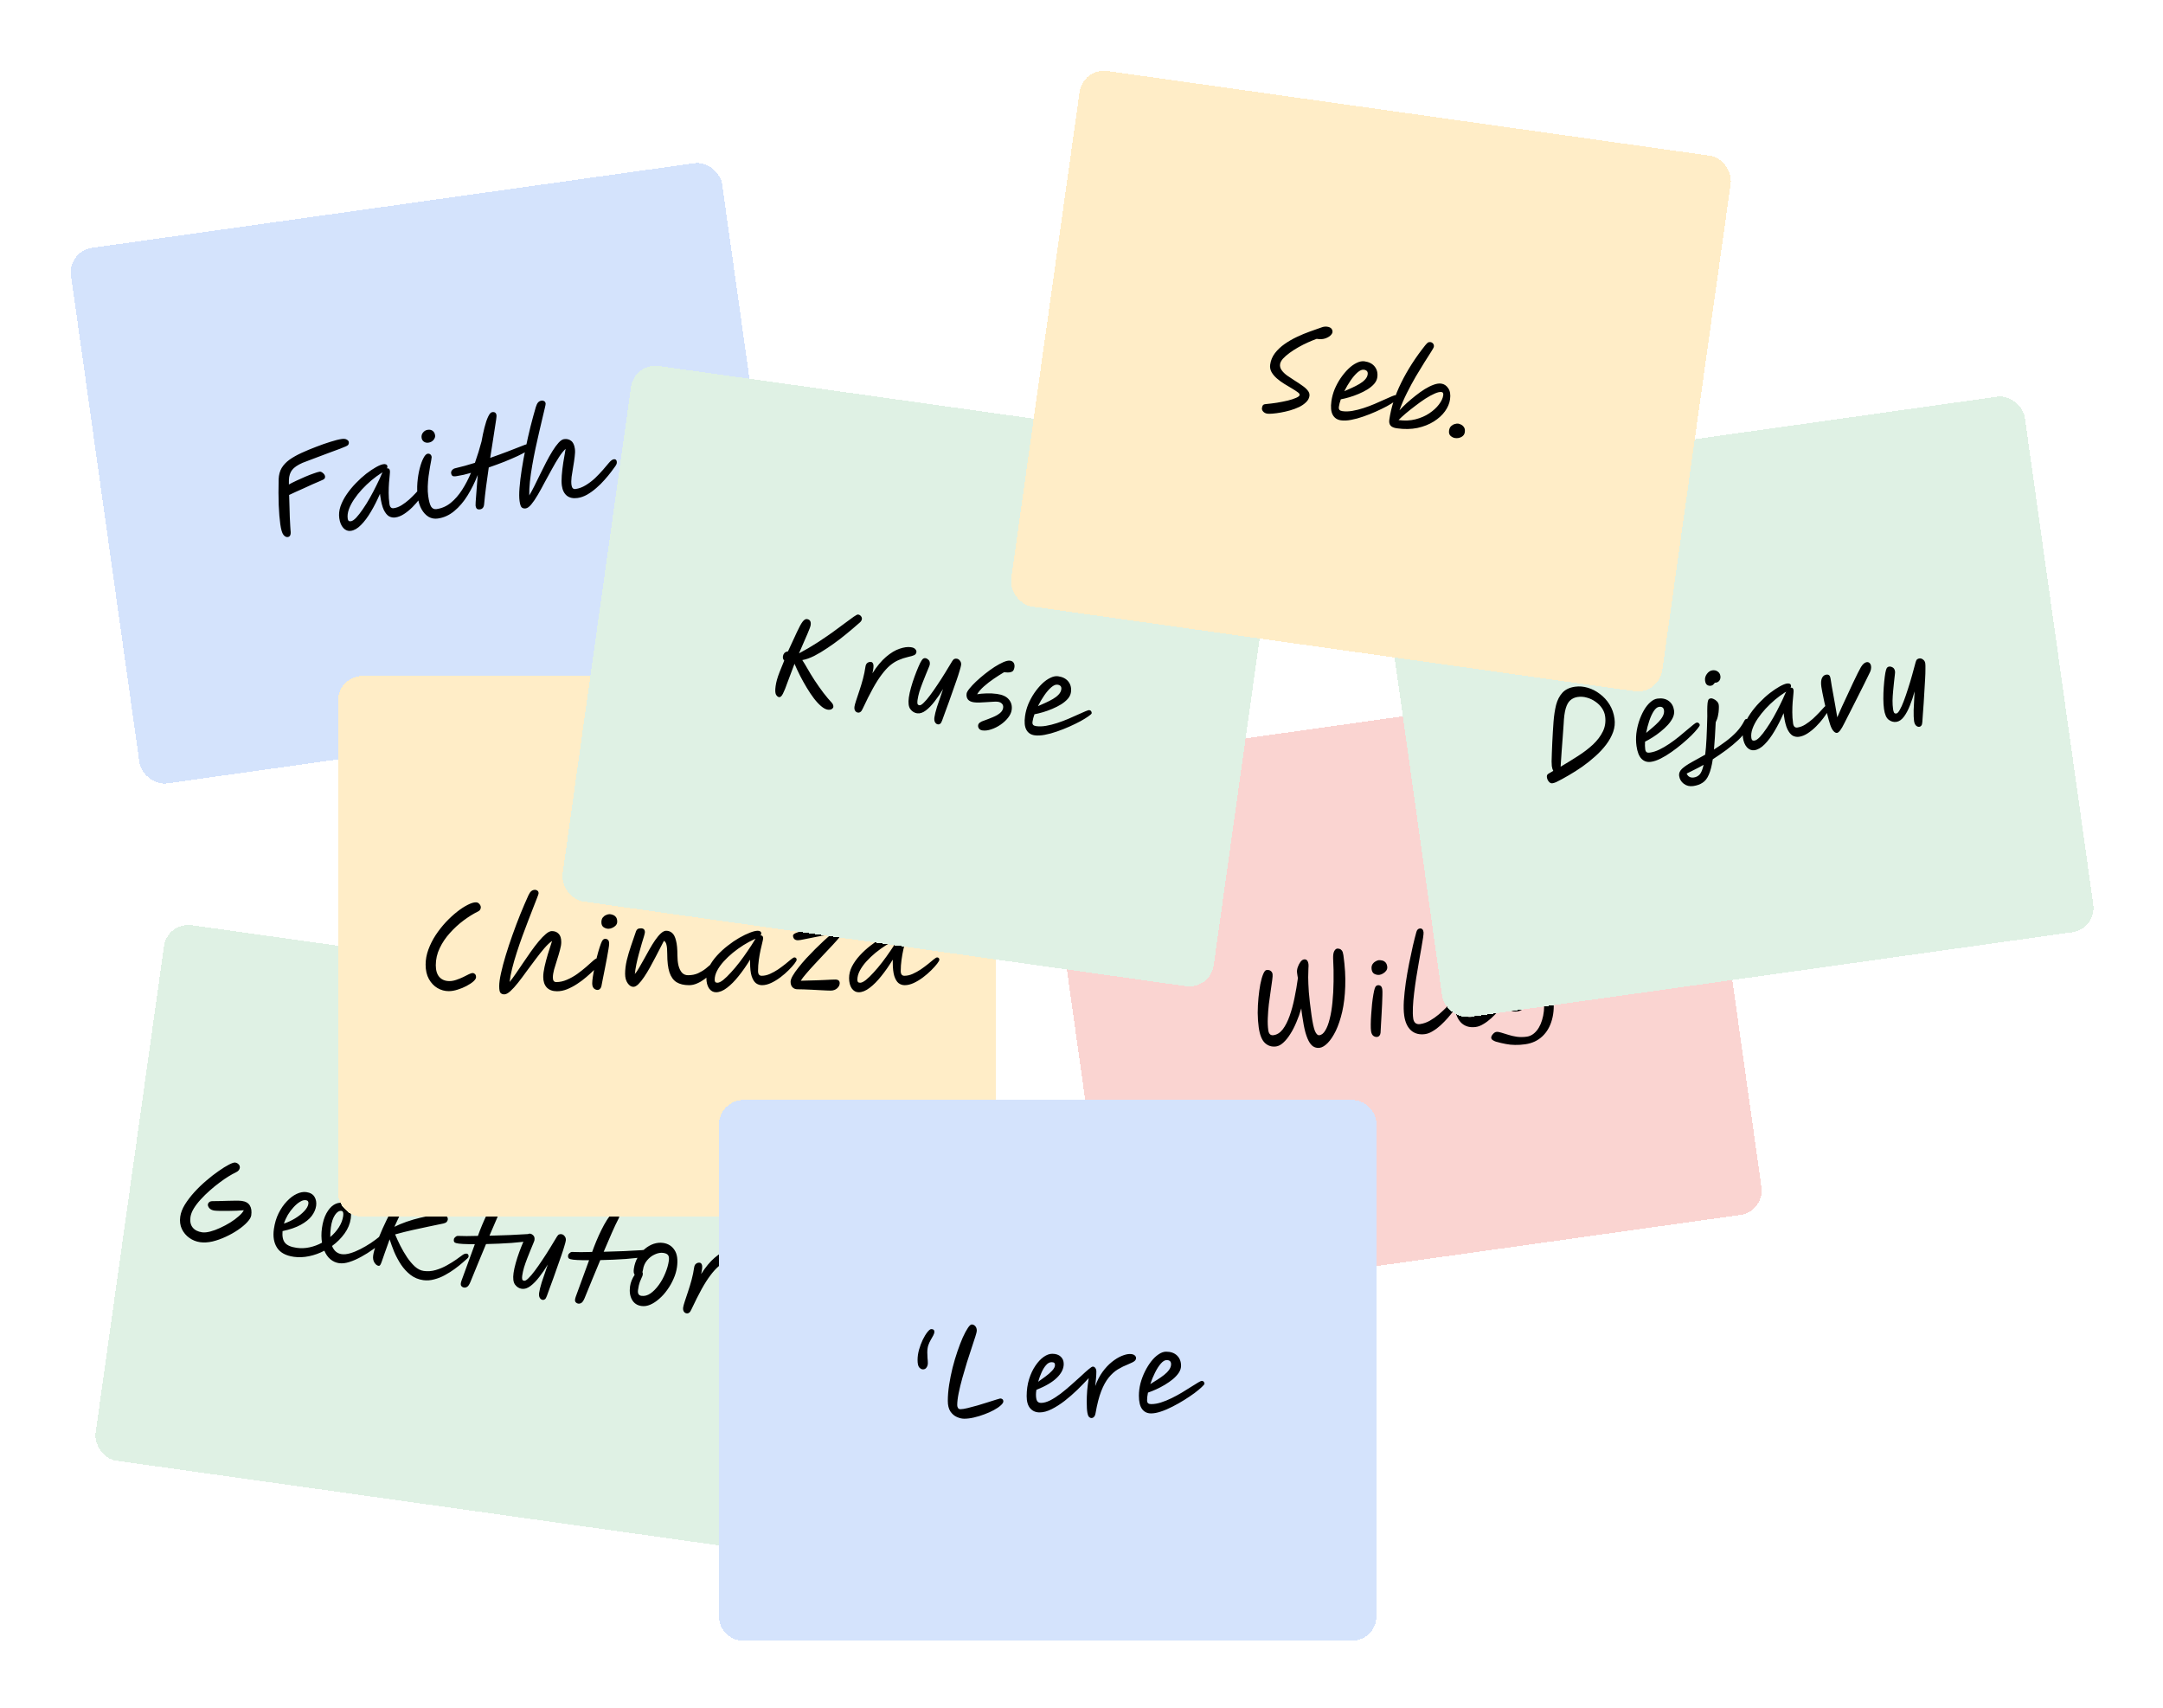 <svg width="352" height="278" viewBox="0 0 352 278" fill="none" xmlns="http://www.w3.org/2000/svg">
<g filter="url(#filter0_d_8450_628)">
<rect x="29.247" y="146" width="107" height="88" rx="4" transform="rotate(8 29.247 146)" fill="#DFF1E4" shape-rendering="crispEdges"/>
<path d="M34.566 198.139C33.924 198.049 33.339 197.815 32.81 197.438C32.282 197.061 31.877 196.58 31.595 195.995C31.316 195.398 31.228 194.725 31.334 193.977C31.422 193.347 31.671 192.697 32.08 192.028C32.503 191.348 33.016 190.675 33.618 190.008C34.234 189.331 34.886 188.702 35.574 188.12C36.263 187.526 36.93 187.008 37.574 186.565C38.219 186.11 38.784 185.759 39.267 185.512C39.75 185.265 40.081 185.154 40.259 185.179C40.485 185.211 40.672 185.304 40.819 185.458C40.981 185.602 41.05 185.799 41.027 186.051C41.01 186.169 40.95 186.3 40.845 186.443C40.741 186.574 40.56 186.7 40.301 186.821C40.016 186.951 39.648 187.153 39.197 187.429C38.747 187.705 38.257 188.042 37.728 188.441C37.201 188.827 36.675 189.256 36.148 189.727C35.623 190.187 35.131 190.669 34.672 191.174C34.215 191.667 33.837 192.159 33.538 192.65C33.238 193.142 33.057 193.613 32.993 194.064C32.895 194.766 33.016 195.328 33.356 195.751C33.697 196.175 34.212 196.435 34.901 196.532C35.257 196.582 35.693 196.54 36.209 196.407C36.724 196.273 37.261 196.076 37.819 195.815C38.389 195.556 38.938 195.264 39.469 194.938C40.001 194.601 40.461 194.26 40.849 193.914C41.249 193.571 41.525 193.246 41.676 192.94C41.369 192.97 40.984 192.994 40.521 193.014C40.058 193.034 39.578 193.045 39.08 193.048C38.595 193.052 38.153 193.051 37.754 193.043C37.355 193.035 37.067 193.019 36.888 192.994C36.52 192.942 36.242 192.806 36.055 192.586C35.88 192.368 35.806 192.163 35.832 191.973C35.851 191.842 35.922 191.725 36.045 191.621C36.169 191.518 36.346 191.464 36.577 191.46C36.843 191.461 37.196 191.456 37.633 191.445C38.085 191.423 38.553 191.41 39.038 191.406C39.537 191.391 39.993 191.382 40.405 191.38C40.83 191.379 41.149 191.393 41.362 191.424C41.98 191.51 42.412 191.759 42.657 192.169C42.904 192.567 42.981 193.099 42.888 193.765C42.843 194.085 42.627 194.455 42.241 194.873C41.855 195.292 41.354 195.712 40.737 196.134C40.134 196.546 39.469 196.919 38.744 197.254C38.03 197.59 37.309 197.846 36.582 198.022C35.856 198.187 35.184 198.226 34.566 198.139ZM53.446 192.231C53.367 192.79 53.127 193.337 52.724 193.875C52.323 194.4 51.728 194.88 50.94 195.314C50.166 195.739 49.179 196.079 47.98 196.334C47.907 197.196 48.042 197.833 48.384 198.245C48.726 198.657 49.354 198.927 50.269 199.055C50.982 199.156 51.689 199.128 52.389 198.972C53.102 198.817 53.773 198.566 54.404 198.219C54.344 197.871 54.312 197.497 54.307 197.096C54.303 196.696 54.332 196.276 54.393 195.836C54.527 194.885 54.765 194.095 55.108 193.464C55.452 192.834 55.843 192.374 56.284 192.085C56.736 191.797 57.17 191.682 57.586 191.741C58.121 191.816 58.528 192.067 58.807 192.494C59.1 192.911 59.193 193.505 59.084 194.278C58.962 195.145 58.623 195.964 58.066 196.734C57.51 197.504 56.833 198.178 56.037 198.757C56.199 199.156 56.41 199.464 56.67 199.682C56.942 199.902 57.251 200.037 57.595 200.085C58.011 200.143 58.479 200.094 58.998 199.937C59.528 199.781 60.081 199.556 60.656 199.261C61.23 198.966 61.791 198.639 62.339 198.28C62.888 197.908 63.382 197.541 63.82 197.179C63.932 197.074 64.038 197.01 64.138 196.987C64.24 196.953 64.332 196.942 64.415 196.954C64.665 196.989 64.77 197.143 64.732 197.416C64.704 197.618 64.571 197.83 64.334 198.051C63.878 198.447 63.341 198.863 62.723 199.297C62.116 199.733 61.478 200.134 60.809 200.5C60.151 200.868 59.505 201.153 58.871 201.355C58.248 201.558 57.688 201.625 57.189 201.555C56.666 201.481 56.193 201.269 55.769 200.919C55.358 200.57 55.029 200.106 54.784 199.526C53.999 199.937 53.176 200.233 52.314 200.415C51.452 200.597 50.623 200.632 49.827 200.52C48.52 200.336 47.608 199.845 47.09 199.045C46.572 198.245 46.399 197.233 46.571 196.009C46.705 195.058 46.958 194.203 47.332 193.444C47.718 192.674 48.167 192.022 48.679 191.488C49.192 190.942 49.727 190.539 50.285 190.278C50.843 190.017 51.365 189.921 51.852 189.989C52.482 190.078 52.925 190.334 53.18 190.758C53.436 191.181 53.524 191.673 53.446 192.231ZM48.206 195.112C48.842 194.898 49.451 194.614 50.034 194.26C50.631 193.895 51.122 193.504 51.508 193.086C51.906 192.669 52.132 192.271 52.185 191.89C52.208 191.724 52.19 191.594 52.131 191.501C52.073 191.396 51.949 191.33 51.759 191.303C51.473 191.263 51.158 191.352 50.812 191.57C50.468 191.776 50.124 192.067 49.781 192.443C49.439 192.807 49.126 193.223 48.842 193.692C48.569 194.163 48.358 194.636 48.206 195.112ZM55.751 197.299C56.315 196.821 56.784 196.287 57.158 195.697C57.531 195.108 57.762 194.504 57.848 193.886C57.922 193.363 57.828 193.083 57.566 193.046C57.198 192.995 56.846 193.218 56.509 193.716C56.186 194.204 55.966 194.863 55.849 195.695C55.767 196.278 55.735 196.812 55.751 197.299ZM70.871 204.314C70.099 204.205 69.411 203.921 68.809 203.461C68.22 203.002 67.704 202.445 67.263 201.789C66.834 201.135 66.464 200.447 66.154 199.725C65.857 198.992 65.607 198.309 65.406 197.674C65.068 198.609 64.799 199.364 64.596 199.942C64.406 200.521 64.253 200.96 64.138 201.259C64.036 201.56 63.947 201.759 63.873 201.858C63.798 201.956 63.713 201.999 63.618 201.986C63.357 201.949 63.127 201.771 62.93 201.453C62.732 201.134 62.665 200.749 62.729 200.297C62.795 199.822 62.967 199.204 63.244 198.443C63.522 197.67 63.865 196.822 64.274 195.898C64.696 194.963 65.164 194.005 65.678 193.023C66.193 192.029 66.716 191.067 67.247 190.135C67.791 189.194 68.323 188.342 68.842 187.579C69.101 187.203 69.31 186.966 69.469 186.867C69.641 186.77 69.833 186.736 70.047 186.766C70.392 186.815 70.541 186.999 70.496 187.32C70.48 187.439 70.425 187.565 70.334 187.697C70.255 187.832 70.167 187.983 70.07 188.151C69.783 188.644 69.463 189.199 69.109 189.815C68.768 190.434 68.417 191.081 68.055 191.758C67.705 192.436 67.368 193.109 67.044 193.779C66.719 194.448 66.432 195.068 66.183 195.639C66.744 195.354 67.394 195.082 68.133 194.822C68.873 194.563 69.631 194.342 70.407 194.16C71.186 193.967 71.915 193.827 72.593 193.741C73.272 193.654 73.825 193.641 74.253 193.701C74.478 193.733 74.641 193.828 74.74 193.988C74.852 194.137 74.896 194.294 74.873 194.461C74.855 194.592 74.795 194.716 74.693 194.835C74.605 194.944 74.436 195.029 74.185 195.091C73.362 195.254 72.544 195.424 71.732 195.601C70.921 195.766 70.071 195.949 69.182 196.151C68.307 196.343 67.346 196.584 66.3 196.873C66.535 197.439 66.819 198.055 67.149 198.719C67.482 199.372 67.848 199.999 68.248 200.601C68.65 201.19 69.076 201.692 69.527 202.107C69.979 202.51 70.455 202.747 70.954 202.817C71.608 202.909 72.257 202.86 72.901 202.672C73.546 202.484 74.151 202.23 74.717 201.91C75.295 201.591 75.806 201.275 76.25 200.962C76.695 200.637 77.046 200.383 77.302 200.201C77.436 200.11 77.553 200.054 77.653 200.032C77.766 199.999 77.865 199.989 77.948 200.001C78.114 200.024 78.215 200.129 78.249 200.316C78.297 200.492 78.212 200.668 77.993 200.843C77.827 200.99 77.572 201.214 77.226 201.517C76.88 201.82 76.465 202.149 75.978 202.505C75.506 202.851 74.987 203.178 74.423 203.486C73.87 203.796 73.286 204.029 72.67 204.185C72.065 204.354 71.465 204.397 70.871 204.314ZM76.229 198.287C75.911 198.218 75.792 197.989 75.871 197.6C75.896 197.507 75.977 197.403 76.115 197.289C76.254 197.163 76.401 197.105 76.557 197.115C76.93 197.131 77.39 197.141 77.934 197.145C78.493 197.139 79.106 197.128 79.775 197.113C79.975 196.547 80.204 195.955 80.461 195.337C80.717 194.719 80.989 194.121 81.276 193.543C81.565 192.954 81.858 192.425 82.153 191.958C82.449 191.49 82.742 191.132 83.032 190.881C83.181 190.769 83.312 190.697 83.426 190.664C83.541 190.62 83.64 190.603 83.724 190.615C83.89 190.639 84.011 190.728 84.086 190.884C84.172 191.042 84.203 191.21 84.178 191.388C84.165 191.483 84.134 191.576 84.085 191.666C83.754 192.298 83.383 193.082 82.973 194.018C82.562 194.954 82.122 195.976 81.651 197.086C82.769 197.061 83.889 197.025 85.011 196.976C86.132 196.928 87.097 196.876 87.905 196.819C88.144 196.756 88.314 196.798 88.414 196.946C88.526 197.095 88.573 197.235 88.555 197.365C88.532 197.532 88.467 197.65 88.36 197.72C88.265 197.791 88.166 197.85 88.062 197.896L88.042 197.911C87.791 197.973 87.419 198.036 86.925 198.1C86.433 198.152 85.868 198.205 85.23 198.261C84.594 198.305 83.916 198.343 83.196 198.375C82.489 198.409 81.789 198.432 81.096 198.444C80.676 199.451 80.246 200.487 79.805 201.552C79.378 202.607 78.954 203.644 78.532 204.663C78.353 205.074 78.179 205.323 78.009 205.408C77.85 205.507 77.687 205.544 77.521 205.521C77.331 205.494 77.174 205.4 77.052 205.237C76.941 205.076 76.964 204.782 77.121 204.356L79.276 198.461C78.548 198.467 77.908 198.456 77.354 198.427C76.813 198.399 76.438 198.352 76.229 198.287ZM90.32 207.53C90.118 207.501 89.958 207.388 89.841 207.19C89.723 206.992 89.689 206.72 89.737 206.375C89.794 205.971 89.934 205.403 90.158 204.671C90.394 203.941 90.724 202.976 91.147 201.775C90.719 202.49 90.262 203.159 89.774 203.781C89.299 204.405 88.817 204.901 88.329 205.269C87.841 205.636 87.372 205.789 86.92 205.725C86.48 205.663 86.112 205.436 85.816 205.043C85.532 204.651 85.451 204.022 85.573 203.155C85.641 202.667 85.76 202.127 85.928 201.532C86.098 200.926 86.291 200.329 86.507 199.741C86.723 199.154 86.929 198.631 87.127 198.174C87.326 197.706 87.495 197.366 87.634 197.155C87.744 196.977 87.844 196.863 87.936 196.816C88.029 196.756 88.147 196.736 88.29 196.756C88.456 196.78 88.624 196.876 88.794 197.045C88.964 197.215 89.026 197.466 88.979 197.799C88.968 197.882 88.898 198.072 88.772 198.369C88.659 198.656 88.512 199.011 88.331 199.434C88.164 199.847 87.986 200.295 87.797 200.777C87.608 201.259 87.437 201.744 87.284 202.232C87.142 202.721 87.042 203.173 86.984 203.589C86.952 203.815 86.95 204.002 86.978 204.152C87.005 204.301 87.114 204.389 87.304 204.416C87.47 204.439 87.702 204.302 87.998 204.004C88.306 203.708 88.647 203.308 89.021 202.803C89.409 202.288 89.81 201.714 90.227 201.082C90.654 200.451 91.073 199.801 91.482 199.132C91.903 198.464 92.29 197.827 92.641 197.223C92.766 197.022 92.886 196.905 92.999 196.873C93.115 196.829 93.237 196.816 93.368 196.834C93.582 196.864 93.76 196.98 93.901 197.181C94.056 197.373 94.114 197.605 94.076 197.879C94.051 198.057 93.972 198.361 93.838 198.79C93.717 199.222 93.556 199.726 93.353 200.304C93.164 200.871 92.953 201.471 92.718 202.105C92.496 202.74 92.274 203.369 92.053 203.993C91.834 204.604 91.628 205.163 91.436 205.669C91.255 206.177 91.107 206.586 90.991 206.897C90.889 207.186 90.779 207.364 90.661 207.432C90.552 207.514 90.439 207.547 90.32 207.53ZM94.82 200.9C94.502 200.831 94.383 200.602 94.462 200.213C94.487 200.12 94.568 200.016 94.705 199.902C94.844 199.776 94.992 199.718 95.148 199.728C95.521 199.744 95.98 199.754 96.525 199.758C97.083 199.751 97.697 199.741 98.365 199.726C98.566 199.16 98.795 198.568 99.051 197.95C99.308 197.331 99.58 196.733 99.867 196.156C100.156 195.566 100.448 195.038 100.744 194.57C101.04 194.103 101.333 193.744 101.622 193.494C101.772 193.382 101.903 193.309 102.017 193.277C102.132 193.233 102.231 193.216 102.314 193.228C102.481 193.251 102.601 193.341 102.676 193.497C102.763 193.655 102.794 193.822 102.769 194.001C102.756 194.096 102.725 194.188 102.676 194.278C102.344 194.91 101.974 195.695 101.563 196.631C101.153 197.567 100.713 198.589 100.242 199.698C101.36 199.674 102.48 199.637 103.601 199.589C104.723 199.541 105.688 199.488 106.495 199.432C106.735 199.369 106.904 199.411 107.005 199.558C107.117 199.707 107.164 199.847 107.146 199.978C107.122 200.144 107.057 200.262 106.951 200.332C106.856 200.404 106.757 200.463 106.653 200.509L106.633 200.524C106.382 200.586 106.009 200.648 105.516 200.712C105.024 200.764 104.459 200.818 103.821 200.874C103.184 200.918 102.507 200.956 101.787 200.988C101.08 201.022 100.38 201.045 99.687 201.056C99.267 202.064 98.837 203.1 98.396 204.165C97.969 205.22 97.544 206.257 97.123 207.276C96.944 207.687 96.769 207.935 96.6 208.021C96.441 208.119 96.278 208.157 96.111 208.134C95.921 208.107 95.765 208.012 95.642 207.85C95.532 207.689 95.555 207.395 95.712 206.969L97.867 201.073C97.139 201.08 96.498 201.069 95.945 201.04C95.404 201.012 95.028 200.965 94.82 200.9ZM106.391 208.524C105.69 208.426 105.175 208.081 104.846 207.489C104.517 206.897 104.413 206.174 104.533 205.318C104.576 205.009 104.664 204.688 104.795 204.356C104.941 204.012 105.105 203.708 105.287 203.443C105.216 203.348 105.166 203.226 105.139 203.077C105.113 202.916 105.116 202.722 105.148 202.496C105.246 201.795 105.455 201.17 105.775 200.621C106.094 200.073 106.48 199.612 106.932 199.239C107.386 198.855 107.868 198.577 108.376 198.406C108.897 198.237 109.407 198.187 109.906 198.257C110.726 198.373 111.35 198.763 111.777 199.429C112.206 200.083 112.336 201.01 112.168 202.211C112.079 202.84 111.894 203.469 111.612 204.096C111.342 204.724 111.004 205.319 110.598 205.88C110.204 206.442 109.765 206.932 109.282 207.349C108.812 207.768 108.324 208.087 107.821 208.307C107.331 208.517 106.854 208.589 106.391 208.524ZM106.549 203.002C106.607 203.107 106.625 203.237 106.603 203.392C106.578 203.57 106.517 203.743 106.421 203.911C106.337 204.081 106.237 204.316 106.122 204.615C106.008 204.914 105.91 205.348 105.83 205.919C105.75 206.489 105.935 206.806 106.387 206.869C106.886 206.94 107.377 206.809 107.86 206.477C108.345 206.133 108.798 205.669 109.219 205.086C109.64 204.503 109.99 203.868 110.268 203.18C110.56 202.482 110.751 201.812 110.842 201.17C110.9 200.754 110.864 200.452 110.733 200.264C110.603 200.064 110.336 199.936 109.932 199.879C109.517 199.82 109.063 199.902 108.571 200.124C108.093 200.335 107.672 200.658 107.308 201.091C106.944 201.525 106.721 202.039 106.637 202.633C106.619 202.764 106.589 202.887 106.549 203.002ZM113.731 209.719C113.541 209.693 113.391 209.593 113.282 209.42C113.173 209.247 113.138 209.024 113.176 208.751C113.205 208.549 113.293 208.222 113.441 207.77C113.603 207.308 113.782 206.77 113.977 206.155C114.185 205.542 114.377 204.902 114.556 204.237C114.736 203.559 114.87 202.906 114.959 202.276C115.002 201.967 115.111 201.752 115.286 201.631C115.474 201.5 115.669 201.448 115.871 201.477C116.061 201.504 116.187 201.642 116.248 201.893C116.31 202.145 116.261 202.622 116.101 203.327C116.818 202.192 117.555 201.302 118.313 200.657C119.083 200.002 119.818 199.56 120.517 199.331C121.217 199.09 121.829 199.006 122.351 199.079C122.696 199.128 122.936 199.234 123.07 199.399C123.218 199.553 123.28 199.713 123.257 199.879C123.225 200.105 123.105 200.27 122.897 200.374C122.702 200.468 122.367 200.566 121.892 200.669C121.34 200.798 120.826 200.968 120.348 201.179C119.883 201.38 119.425 201.667 118.972 202.04C118.532 202.414 118.081 202.908 117.619 203.522C117.159 204.124 116.677 204.88 116.173 205.791C115.67 206.702 115.115 207.805 114.508 209.101C114.4 209.353 114.279 209.524 114.145 209.614C114.023 209.706 113.885 209.741 113.731 209.719Z" fill="black"/>
</g>
<g filter="url(#filter1_d_8450_628)">
<rect x="13" y="36.891" width="107" height="88" rx="4" transform="rotate(-8 13 36.891)" fill="#D4E3FC" shape-rendering="crispEdges"/>
<path d="M48.834 83.392C48.585 83.427 48.35 83.308 48.13 83.036C47.91 82.764 47.737 82.183 47.612 81.291C47.497 80.472 47.412 79.435 47.357 78.183C47.312 76.917 47.309 75.511 47.346 73.967C47.38 73.26 47.543 72.655 47.836 72.153C48.141 71.65 48.563 71.203 49.102 70.812C49.653 70.42 50.309 70.049 51.072 69.699C51.835 69.35 52.625 69.02 53.442 68.712C54.269 68.389 55.049 68.116 55.781 67.892C56.523 67.655 57.137 67.501 57.625 67.433C57.969 67.385 58.241 67.419 58.439 67.537C58.637 67.654 58.747 67.79 58.769 67.945C58.789 68.087 58.765 68.218 58.697 68.337C58.639 68.442 58.507 68.539 58.302 68.629C58.154 68.698 57.839 68.827 57.356 69.016C56.884 69.191 56.302 69.406 55.611 69.661C54.932 69.914 54.212 70.185 53.453 70.473C52.692 70.75 51.956 71.029 51.244 71.311C50.434 71.667 49.864 72.056 49.536 72.478C49.218 72.886 49.045 73.425 49.018 74.096C49.018 74.265 49.016 74.514 49.014 74.841C49.328 74.664 49.724 74.463 50.202 74.238C50.679 74.014 51.169 73.793 51.672 73.577C52.175 73.361 52.64 73.181 53.068 73.036C53.494 72.879 53.815 72.785 54.028 72.755C54.183 72.734 54.357 72.806 54.55 72.973C54.755 73.138 54.871 73.322 54.9 73.523C54.913 73.619 54.897 73.718 54.851 73.821C54.803 73.913 54.711 73.992 54.575 74.06C54.495 74.095 54.296 74.184 53.976 74.326C53.667 74.454 53.29 74.616 52.845 74.812C52.412 75.006 51.957 75.216 51.479 75.44C51 75.653 50.544 75.856 50.111 76.051C49.69 76.243 49.337 76.408 49.053 76.545C49.074 77.123 49.092 77.727 49.108 78.355C49.123 78.983 49.141 79.58 49.16 80.147C49.189 80.7 49.213 81.175 49.233 81.573C49.251 81.958 49.267 82.204 49.282 82.311C49.376 82.976 49.226 83.337 48.834 83.392ZM59.085 82.387C58.633 82.451 58.23 82.296 57.874 81.921C57.529 81.534 57.308 81.001 57.213 80.324C57.125 79.694 57.191 79.048 57.414 78.387C57.648 77.724 57.986 77.071 58.429 76.427C58.871 75.783 59.368 75.18 59.919 74.618C60.469 74.043 61.028 73.535 61.595 73.091C62.175 72.647 62.712 72.286 63.207 72.011C63.701 71.735 64.103 71.576 64.412 71.532C64.578 71.509 64.72 71.525 64.837 71.582C64.952 71.626 65.021 71.731 65.045 71.898C65.06 72.005 65.032 72.112 64.963 72.218C64.974 72.217 64.986 72.215 64.998 72.213C65.26 72.177 65.412 72.313 65.456 72.622C65.471 72.729 65.46 72.954 65.423 73.299C65.385 73.631 65.347 74.049 65.308 74.551C65.27 75.053 65.251 75.607 65.251 76.213C65.25 76.807 65.292 77.407 65.377 78.013C65.449 78.524 65.681 78.752 66.073 78.697C66.513 78.635 66.944 78.472 67.367 78.206C67.79 77.941 68.196 77.635 68.584 77.29C68.97 76.933 69.321 76.586 69.637 76.251C69.952 75.904 70.22 75.612 70.441 75.375C70.662 75.138 70.826 75.011 70.933 74.996C71.028 74.983 71.116 75.001 71.195 75.05C71.275 75.1 71.324 75.19 71.342 75.321C71.359 75.439 71.27 75.67 71.076 76.013C70.882 76.355 70.616 76.75 70.279 77.197C69.942 77.644 69.556 78.086 69.121 78.523C68.685 78.96 68.228 79.333 67.751 79.643C67.273 79.952 66.803 80.139 66.339 80.204C65.983 80.255 65.641 80.194 65.314 80.021C64.997 79.836 64.712 79.488 64.458 78.978C64.217 78.467 64.03 77.742 63.898 76.803L63.836 76.358C63.389 77.402 62.9 78.367 62.37 79.254C61.852 80.138 61.312 80.862 60.749 81.426C60.198 81.989 59.643 82.309 59.085 82.387ZM64.253 72.863C64.197 72.895 64.119 72.943 64.019 73.005C63.507 73.332 62.98 73.721 62.438 74.173C61.907 74.623 61.395 75.113 60.9 75.643C60.416 76.171 59.989 76.71 59.618 77.259C59.247 77.808 58.966 78.351 58.774 78.886C58.583 79.422 58.521 79.928 58.588 80.403C58.609 80.558 58.656 80.672 58.727 80.747C58.81 80.82 58.934 80.845 59.101 80.822C59.339 80.788 59.627 80.597 59.965 80.246C60.302 79.884 60.661 79.421 61.042 78.859C61.436 78.294 61.822 77.677 62.2 77.005C62.578 76.334 62.932 75.66 63.261 74.984C63.602 74.306 63.89 73.684 64.126 73.118C64.161 73.028 64.204 72.943 64.253 72.863ZM73.238 80.38C72.703 80.455 72.205 80.362 71.744 80.099C71.293 79.823 70.915 79.416 70.609 78.877C70.303 78.339 70.097 77.695 69.992 76.946C69.882 76.162 69.86 75.359 69.926 74.538C69.993 73.717 70.116 72.954 70.296 72.251C70.475 71.547 70.68 70.978 70.91 70.546C71.139 70.102 71.366 69.864 71.592 69.833C71.758 69.809 71.902 69.843 72.024 69.935C72.146 70.027 72.221 70.174 72.25 70.376C72.256 70.424 72.232 70.597 72.177 70.895C72.121 71.182 72.052 71.555 71.971 72.015C71.889 72.463 71.813 72.958 71.744 73.501C71.675 74.044 71.631 74.595 71.613 75.155C71.594 75.715 71.62 76.239 71.688 76.726C71.805 77.558 71.965 78.135 72.168 78.458C72.381 78.768 72.666 78.897 73.022 78.847C73.89 78.725 74.666 78.386 75.351 77.829C76.047 77.259 76.662 76.554 77.199 75.715C77.746 74.863 78.228 73.941 78.646 72.949C78.239 73.067 77.841 73.171 77.454 73.262C77.065 73.341 76.693 73.411 76.339 73.473C75.996 73.534 75.764 73.524 75.644 73.444C75.523 73.364 75.449 73.223 75.421 73.021C75.384 72.844 75.433 72.674 75.567 72.509C75.713 72.343 75.875 72.242 76.051 72.205C76.579 72.082 77.118 71.946 77.666 71.796C78.215 71.647 78.755 71.486 79.289 71.314C79.497 70.727 79.693 70.136 79.876 69.541C80.059 68.946 80.221 68.377 80.363 67.836C80.504 67.029 80.665 66.273 80.844 65.569C81.022 64.854 81.219 64.269 81.434 63.814C81.647 63.348 81.873 63.098 82.11 63.065C82.514 63.008 82.745 63.182 82.801 63.586C82.813 63.669 82.792 63.908 82.739 64.303C82.685 64.699 82.606 65.213 82.501 65.846C82.408 66.477 82.297 67.195 82.168 68.001C82.037 68.795 81.906 69.631 81.775 70.51C82.814 70.146 83.76 69.801 84.611 69.475C85.472 69.136 86.178 68.861 86.731 68.65C87.281 68.427 87.609 68.308 87.716 68.293C87.871 68.272 88.007 68.331 88.123 68.473C88.238 68.602 88.305 68.732 88.323 68.862C88.339 68.969 88.162 69.14 87.795 69.373C87.44 69.605 86.939 69.875 86.292 70.184C85.655 70.48 84.923 70.794 84.098 71.129C83.282 71.449 82.43 71.763 81.54 72.07C81.385 73.122 81.24 74.16 81.105 75.185C80.97 76.209 80.866 77.145 80.791 77.992C80.757 78.53 80.533 78.828 80.117 78.886C79.903 78.916 79.735 78.885 79.613 78.793C79.503 78.7 79.429 78.522 79.393 78.261C79.388 78.225 79.392 78.043 79.407 77.714C79.431 77.371 79.463 76.948 79.501 76.446C79.538 75.932 79.578 75.399 79.622 74.848C79.664 74.284 79.706 73.764 79.748 73.285C79.275 74.491 78.722 75.604 78.09 76.626C77.459 77.648 76.735 78.495 75.921 79.167C75.118 79.837 74.224 80.242 73.238 80.38ZM71.721 68.033C71.435 68.073 71.185 68.017 70.97 67.866C70.767 67.713 70.647 67.505 70.61 67.244C70.565 66.923 70.64 66.64 70.836 66.394C71.042 66.135 71.299 65.984 71.608 65.94C71.953 65.892 72.228 65.956 72.435 66.133C72.64 66.298 72.764 66.535 72.808 66.844C72.843 67.094 72.756 67.342 72.549 67.59C72.341 67.837 72.065 67.985 71.721 68.033ZM87.557 78.731C87.296 78.768 87.083 78.719 86.918 78.585C86.756 78.462 86.633 78.11 86.552 77.527C86.477 76.993 86.474 76.284 86.544 75.402C86.612 74.508 86.732 73.509 86.904 72.406C87.077 71.304 87.285 70.16 87.531 68.974C87.774 67.776 88.039 66.6 88.325 65.445C88.622 64.276 88.913 63.205 89.201 62.232C89.308 61.877 89.436 61.623 89.584 61.469C89.732 61.315 89.919 61.222 90.145 61.19C90.299 61.169 90.437 61.198 90.557 61.278C90.688 61.344 90.767 61.479 90.796 61.681C90.805 61.752 90.761 61.995 90.661 62.408C90.574 62.821 90.445 63.366 90.273 64.044C90.114 64.721 89.936 65.479 89.739 66.319C89.542 67.158 89.344 68.04 89.147 68.965C88.95 69.889 88.771 70.817 88.611 71.749C88.45 72.668 88.325 73.546 88.236 74.382C88.148 75.219 88.113 75.963 88.132 76.615C88.369 76.23 88.634 75.744 88.927 75.158C89.22 74.571 89.531 73.94 89.86 73.263C90.189 72.587 90.525 71.916 90.868 71.25C91.211 70.583 91.555 69.972 91.9 69.414C92.246 68.856 92.576 68.404 92.891 68.057C93.216 67.696 93.515 67.497 93.789 67.458C94.24 67.395 94.623 67.486 94.936 67.733C95.26 67.966 95.466 68.398 95.554 69.028C95.604 69.384 95.593 69.822 95.521 70.341C95.46 70.859 95.379 71.403 95.278 71.975C95.176 72.547 95.089 73.092 95.017 73.611C94.956 74.129 94.951 74.566 95.001 74.922C95.07 75.409 95.288 75.627 95.656 75.575C96.227 75.495 96.78 75.29 97.315 74.96C97.862 74.629 98.371 74.242 98.843 73.801C99.312 73.347 99.74 72.899 100.126 72.457C100.511 72.003 100.838 71.618 101.109 71.301C101.4 70.957 101.658 70.769 101.884 70.737C102.169 70.697 102.333 70.826 102.374 71.123C102.386 71.206 102.382 71.304 102.361 71.416C102.34 71.528 102.264 71.678 102.133 71.866C101.973 72.106 101.739 72.424 101.431 72.819C101.135 73.212 100.783 73.637 100.374 74.094C99.978 74.55 99.537 74.988 99.05 75.407C98.576 75.825 98.075 76.187 97.548 76.491C97.032 76.782 96.512 76.964 95.989 77.037C95.276 77.137 94.695 77.013 94.246 76.664C93.808 76.302 93.537 75.758 93.436 75.033C93.372 74.582 93.367 74.025 93.419 73.363C93.471 72.701 93.554 71.999 93.668 71.256C93.792 70.499 93.918 69.761 94.047 69.04C93.704 69.355 93.343 69.805 92.965 70.391C92.597 70.964 92.215 71.612 91.82 72.334C91.423 73.044 91.028 73.766 90.634 74.5C90.252 75.232 89.876 75.915 89.504 76.549C89.143 77.169 88.796 77.678 88.465 78.076C88.133 78.475 87.83 78.693 87.557 78.731Z" fill="black"/>
</g>
<g filter="url(#filter2_d_8450_628)">
<rect x="171" y="120.891" width="107" height="88" rx="4" transform="rotate(-8 171 120.891)" fill="#FAD4D1" shape-rendering="crispEdges"/>
<path d="M216.759 166.507C216.462 166.549 216.178 166.51 215.907 166.39C215.637 166.283 215.38 166.046 215.135 165.681C214.888 165.304 214.66 164.76 214.451 164.05C214.252 163.327 214.07 162.377 213.905 161.2C213.88 161.022 213.855 160.844 213.83 160.666C213.803 160.476 213.782 160.285 213.768 160.093C213.549 160.863 213.284 161.609 212.973 162.331C212.675 163.052 212.342 163.698 211.974 164.271C211.618 164.842 211.241 165.307 210.843 165.666C210.457 166.023 210.068 166.229 209.676 166.285C208.974 166.383 208.366 166.196 207.852 165.723C207.349 165.248 207.011 164.399 206.839 163.175C206.737 162.45 206.682 161.67 206.674 160.835C206.678 159.999 206.719 159.175 206.799 158.364C206.879 157.553 206.981 156.811 207.105 156.14C207.24 155.466 207.394 154.923 207.567 154.511C207.739 154.099 207.914 153.881 208.092 153.856C208.389 153.814 208.62 153.861 208.784 153.995C208.959 154.116 209.063 154.295 209.096 154.533C209.12 154.699 209.099 155.023 209.033 155.505C208.967 155.987 208.886 156.568 208.787 157.248C208.687 157.917 208.588 158.633 208.49 159.399C208.403 160.162 208.345 160.915 208.317 161.659C208.286 162.39 208.312 163.053 208.396 163.647C208.481 164.253 208.767 164.522 209.255 164.453C209.825 164.373 210.325 164.054 210.756 163.497C211.185 162.928 211.556 162.203 211.868 161.323C212.181 160.443 212.444 159.473 212.659 158.413C212.884 157.339 213.07 156.252 213.219 155.153C213.192 155.048 213.169 154.93 213.151 154.799C213.133 154.668 213.109 154.502 213.081 154.3C213.044 154.039 213.076 153.749 213.177 153.432C213.288 153.102 213.435 152.808 213.617 152.552C213.799 152.297 213.997 152.154 214.211 152.124C214.615 152.067 214.857 152.324 214.937 152.894C214.957 153.037 214.954 153.273 214.928 153.604C214.914 153.933 214.901 154.408 214.892 155.027C214.894 155.645 214.928 156.452 214.996 157.448C215.075 158.443 215.219 159.683 215.427 161.168C215.604 162.428 215.794 163.304 215.997 163.797C216.21 164.276 216.453 164.496 216.726 164.458C217.082 164.407 217.398 164.151 217.672 163.688C217.958 163.224 218.197 162.597 218.389 161.806C218.593 161.014 218.743 160.102 218.841 159.071C218.948 158.026 219.009 156.902 219.022 155.701C219.045 154.486 219.02 153.235 218.949 151.948C218.935 151.417 218.995 151.027 219.129 150.778C219.264 150.529 219.421 150.392 219.599 150.367C219.706 150.352 219.829 150.365 219.968 150.406C220.117 150.433 220.251 150.523 220.369 150.676C220.488 150.829 220.572 151.084 220.622 151.441C220.881 153.283 220.98 154.977 220.919 156.525C220.868 158.059 220.703 159.433 220.426 160.648C220.146 161.85 219.8 162.88 219.388 163.738C218.973 164.584 218.533 165.246 218.067 165.723C217.611 166.187 217.175 166.448 216.759 166.507ZM226.144 164.733C225.918 164.765 225.705 164.71 225.503 164.569C225.3 164.416 225.172 164.155 225.12 163.787C225.084 163.525 225.068 163.158 225.074 162.684C225.079 162.199 225.101 161.669 225.142 161.094C225.182 160.518 225.229 159.948 225.283 159.383C225.347 158.805 225.42 158.286 225.5 157.826C225.581 157.366 225.66 157.022 225.737 156.793C225.809 156.613 225.883 156.494 225.959 156.434C226.048 156.374 226.133 156.337 226.217 156.326C226.383 156.302 226.533 156.336 226.667 156.426C226.813 156.514 226.907 156.713 226.951 157.022C226.976 157.2 226.982 157.503 226.969 157.928C226.966 158.341 226.95 158.828 226.92 159.389C226.9 159.938 226.871 160.505 226.832 161.092C226.804 161.666 226.772 162.216 226.737 162.742C226.701 163.268 226.678 163.707 226.667 164.06C226.647 164.257 226.584 164.417 226.481 164.541C226.387 164.651 226.275 164.715 226.144 164.733ZM226.506 154.631C226.232 154.669 225.959 154.623 225.686 154.492C225.425 154.359 225.269 154.108 225.217 153.74C225.174 153.431 225.21 153.171 225.326 152.961C225.453 152.749 225.612 152.587 225.803 152.476C226.003 152.351 226.181 152.277 226.335 152.255C226.49 152.234 226.667 152.245 226.867 152.29C227.078 152.321 227.267 152.415 227.434 152.574C227.6 152.72 227.707 152.959 227.753 153.292C227.785 153.518 227.736 153.731 227.607 153.931C227.476 154.119 227.304 154.276 227.092 154.403C226.891 154.528 226.696 154.604 226.506 154.631ZM233.922 164.277C233.007 164.405 232.246 164.209 231.64 163.688C231.044 163.154 230.67 162.346 230.518 161.265C230.424 160.6 230.404 159.809 230.457 158.892C230.52 157.963 230.624 156.978 230.769 155.94C230.924 154.888 231.105 153.845 231.311 152.81C231.517 151.776 231.721 150.814 231.923 149.925C232.136 149.023 232.327 148.269 232.496 147.663C232.594 147.322 232.773 147.134 233.034 147.097C233.391 147.047 233.6 147.242 233.662 147.681C233.682 147.824 233.658 148.124 233.589 148.582C233.52 149.04 233.424 149.611 233.302 150.295C233.178 150.967 233.047 151.712 232.908 152.531C232.768 153.351 232.626 154.195 232.482 155.063C232.347 155.918 232.23 156.765 232.13 157.603C232.028 158.429 231.961 159.202 231.929 159.922C231.896 160.641 231.915 161.25 231.986 161.749C232.031 162.07 232.15 162.314 232.343 162.481C232.546 162.634 232.796 162.69 233.093 162.648C233.64 162.571 234.172 162.387 234.688 162.097C235.215 161.792 235.711 161.444 236.177 161.051C236.641 160.647 237.059 160.255 237.43 159.876C237.811 159.483 238.135 159.158 238.402 158.903C238.667 158.635 238.859 158.493 238.978 158.476C239.239 158.44 239.39 158.564 239.43 158.849C239.444 158.944 239.374 159.136 239.22 159.424C239.065 159.7 238.851 160.033 238.579 160.423C238.307 160.813 237.982 161.222 237.606 161.65C237.241 162.065 236.849 162.466 236.43 162.852C236.022 163.224 235.6 163.538 235.163 163.793C234.74 164.059 234.326 164.22 233.922 164.277ZM242.173 163.117C241.258 163.246 240.497 163.05 239.891 162.529C239.295 161.995 238.921 161.187 238.769 160.105C238.675 159.44 238.655 158.649 238.708 157.733C238.771 156.803 238.875 155.819 239.02 154.781C239.175 153.729 239.356 152.686 239.562 151.651C239.768 150.616 239.972 149.654 240.174 148.765C240.387 147.863 240.578 147.109 240.747 146.504C240.845 146.163 241.024 145.974 241.285 145.937C241.642 145.887 241.851 146.082 241.913 146.522C241.933 146.664 241.908 146.965 241.84 147.423C241.771 147.881 241.675 148.452 241.553 149.135C241.429 149.807 241.298 150.552 241.159 151.372C241.019 152.191 240.877 153.035 240.733 153.904C240.598 154.759 240.481 155.605 240.381 156.443C240.279 157.27 240.212 158.043 240.18 158.762C240.147 159.481 240.166 160.091 240.236 160.59C240.282 160.911 240.401 161.155 240.594 161.321C240.797 161.474 241.047 161.53 241.344 161.488C241.891 161.412 242.423 161.228 242.939 160.937C243.466 160.633 243.962 160.284 244.428 159.892C244.892 159.487 245.31 159.095 245.681 158.716C246.062 158.323 246.386 157.999 246.653 157.743C246.918 157.476 247.11 157.334 247.229 157.317C247.49 157.28 247.641 157.404 247.681 157.69C247.695 157.785 247.625 157.976 247.471 158.264C247.316 158.541 247.102 158.874 246.83 159.263C246.558 159.653 246.233 160.062 245.857 160.491C245.492 160.906 245.099 161.306 244.681 161.692C244.273 162.064 243.851 162.378 243.414 162.634C242.991 162.899 242.577 163.06 242.173 163.117ZM250.203 165.933C249.609 166.016 249.057 166.052 248.546 166.038C248.049 166.036 247.551 165.984 247.052 165.885C246.555 165.797 246.009 165.668 245.416 165.497C245.238 165.437 245.075 165.357 244.928 165.256C244.782 165.168 244.699 165.052 244.679 164.91C244.654 164.731 244.74 164.525 244.938 164.292C245.125 164.071 245.313 163.948 245.503 163.921C245.706 163.893 245.965 163.929 246.282 164.03C246.611 164.129 246.991 164.245 247.422 164.379C247.854 164.524 248.324 164.634 248.831 164.708C249.35 164.78 249.895 164.776 250.466 164.696C251.084 164.609 251.63 164.272 252.105 163.684C252.58 163.096 252.922 162.297 253.131 161.286C253.342 160.287 253.353 159.116 253.164 157.773C253.108 157.369 253.033 156.925 252.941 156.441C252.859 155.944 252.762 155.424 252.649 154.883C252.451 155.541 252.216 156.198 251.945 156.854C251.685 157.509 251.4 158.106 251.088 158.647C250.788 159.186 250.457 159.632 250.094 159.986C249.742 160.326 249.364 160.525 248.96 160.582C248.449 160.653 248.063 160.575 247.8 160.345C247.538 160.115 247.368 159.727 247.291 159.18C247.211 158.61 247.166 157.986 247.155 157.309C247.145 156.632 247.158 155.945 247.193 155.25C247.239 154.54 247.313 153.864 247.417 153.219C247.52 152.574 247.647 152.011 247.797 151.529C247.883 151.275 248.044 151.131 248.282 151.098C248.448 151.074 248.621 151.141 248.801 151.298C248.99 151.441 249.105 151.649 249.143 151.922C249.173 152.136 249.168 152.446 249.128 152.851C249.088 153.257 249.032 153.719 248.959 154.238C248.887 154.757 248.818 155.3 248.752 155.867C248.685 156.422 248.64 156.967 248.619 157.503C248.595 158.028 248.614 158.504 248.674 158.931C248.699 159.11 248.83 159.182 249.068 159.149C249.199 159.13 249.366 158.986 249.57 158.715C249.785 158.43 250.013 158.071 250.255 157.637C250.507 157.189 250.754 156.706 250.997 156.188C251.249 155.655 251.49 155.131 251.721 154.613C251.949 154.084 252.142 153.603 252.299 153.169C252.274 153.075 252.255 152.987 252.244 152.904C252.232 152.821 252.221 152.744 252.211 152.672C252.129 152.09 252.138 151.719 252.237 151.56C252.346 151.387 252.501 151.286 252.703 151.258C253.048 151.21 253.302 151.253 253.467 151.387C253.631 151.521 253.74 151.779 253.793 152.159C253.813 152.302 253.817 152.459 253.805 152.63C253.791 152.79 253.763 153.024 253.722 153.332C253.949 154.258 254.145 155.091 254.309 155.831C254.486 156.57 254.627 157.319 254.734 158.08C254.936 159.518 254.88 160.798 254.565 161.921C254.262 163.042 253.736 163.952 252.986 164.651C252.248 165.349 251.32 165.776 250.203 165.933Z" fill="black"/>
</g>
<g filter="url(#filter3_d_8450_628)">
<rect x="225" y="74.891" width="107" height="88" rx="4" transform="rotate(-8 225 74.891)" fill="#DFF1E4" shape-rendering="crispEdges"/>
<path d="M254.622 123.464C254.42 123.492 254.232 123.404 254.057 123.198C253.885 123.004 253.778 122.765 253.738 122.479C253.721 122.361 253.73 122.25 253.764 122.148C253.81 122.045 253.89 121.961 254.002 121.897C254.124 121.819 254.247 121.747 254.371 121.681C254.506 121.602 254.64 121.523 254.774 121.443C254.725 121.353 254.679 121.244 254.637 121.117C254.595 120.99 254.562 120.837 254.537 120.659C254.518 120.528 254.507 120.275 254.503 119.9C254.509 119.511 254.522 119.049 254.544 118.513C254.566 117.976 254.589 117.41 254.614 116.812C254.649 116.201 254.681 115.609 254.71 115.036C254.748 114.449 254.783 113.923 254.815 113.458C254.892 112.453 255.031 111.543 255.231 110.727C255.443 109.91 255.786 109.244 256.259 108.729C256.742 108.2 257.429 107.873 258.321 107.748C258.998 107.653 259.684 107.708 260.38 107.913C261.087 108.117 261.746 108.454 262.358 108.926C262.98 109.384 263.502 109.953 263.925 110.632C264.347 111.312 264.619 112.08 264.739 112.935C264.843 113.672 264.769 114.398 264.518 115.111C264.265 115.813 263.888 116.497 263.388 117.161C262.887 117.825 262.298 118.459 261.619 119.063C260.953 119.666 260.245 120.232 259.495 120.761C258.756 121.277 258.022 121.744 257.293 122.162C256.565 122.591 255.89 122.959 255.266 123.264C255.186 123.3 255.089 123.338 254.973 123.378C254.858 123.419 254.741 123.447 254.622 123.464ZM255.969 120.766C256.943 120.193 257.885 119.612 258.796 119.024C259.719 118.434 260.534 117.81 261.242 117.153C261.948 116.484 262.484 115.773 262.85 115.019C263.217 114.264 263.338 113.441 263.212 112.55C263.147 112.087 262.977 111.65 262.701 111.241C262.426 110.831 262.073 110.481 261.645 110.189C261.226 109.885 260.765 109.665 260.261 109.529C259.768 109.381 259.266 109.342 258.755 109.414C258.291 109.479 257.892 109.656 257.557 109.946C257.232 110.222 256.98 110.669 256.8 111.288C256.621 111.907 256.509 112.747 256.464 113.808C256.411 114.469 256.361 115.185 256.311 115.956C256.26 116.714 256.205 117.443 256.146 118.142C256.097 118.828 256.057 119.409 256.027 119.886C255.996 120.35 255.979 120.619 255.977 120.692C255.981 120.716 255.978 120.741 255.969 120.766ZM274.431 111.61C274.484 111.99 274.418 112.381 274.232 112.783C274.045 113.173 273.778 113.562 273.433 113.949C273.086 114.325 272.695 114.689 272.259 115.041C271.824 115.393 271.384 115.71 270.939 115.99C270.493 116.271 270.084 116.504 269.71 116.69C269.68 117.167 269.69 117.584 269.74 117.94C269.772 118.166 269.848 118.319 269.968 118.399C270.089 118.479 270.262 118.503 270.487 118.471C270.987 118.401 271.503 118.238 272.036 117.981C272.57 117.724 273.108 117.412 273.65 117.045C274.192 116.678 274.708 116.297 275.198 115.901C275.687 115.505 276.132 115.133 276.531 114.786C276.943 114.438 277.285 114.153 277.557 113.933C277.829 113.713 278.012 113.597 278.107 113.583C278.25 113.563 278.364 113.596 278.448 113.681C278.543 113.752 278.599 113.847 278.616 113.966C278.629 114.061 278.506 114.266 278.248 114.581C278.001 114.895 277.66 115.27 277.224 115.707C276.787 116.132 276.292 116.577 275.74 117.042C275.187 117.508 274.607 117.953 274.001 118.377C273.406 118.8 272.819 119.155 272.242 119.443C271.676 119.728 271.155 119.904 270.68 119.971C270.062 120.058 269.548 119.894 269.139 119.479C268.729 119.064 268.455 118.369 268.319 117.395C268.227 116.741 268.217 116.07 268.29 115.381C268.375 114.691 268.523 114.021 268.735 113.374C268.957 112.712 269.219 112.118 269.521 111.591C269.832 111.05 270.177 110.614 270.554 110.282C270.93 109.939 271.314 109.739 271.706 109.684C272.455 109.579 273.073 109.704 273.559 110.06C274.045 110.416 274.336 110.932 274.431 111.61ZM269.891 115.265C270.228 114.987 270.575 114.696 270.932 114.392C271.289 114.087 271.616 113.781 271.912 113.472C272.208 113.164 272.437 112.853 272.599 112.54C272.771 112.213 272.835 111.895 272.792 111.586C272.73 111.146 272.461 110.959 271.986 111.026C271.689 111.068 271.401 111.302 271.121 111.729C270.852 112.143 270.611 112.668 270.397 113.304C270.184 113.939 270.015 114.593 269.891 115.265ZM277.545 123.914C276.963 123.996 276.455 123.873 276.021 123.547C275.587 123.22 275.333 122.789 275.258 122.254C275.199 121.838 275.357 121.453 275.731 121.097C276.107 120.753 276.632 120.395 277.307 120.021C277.971 119.661 278.702 119.256 279.499 118.804C279.59 118.077 279.662 117.206 279.713 116.193C279.763 115.168 279.806 113.963 279.841 112.576C279.828 111.875 279.83 111.33 279.848 110.939C279.864 110.537 279.896 110.248 279.944 110.071C279.992 109.895 280.055 109.783 280.133 109.736C280.223 109.687 280.321 109.655 280.428 109.64C280.535 109.625 280.679 109.659 280.861 109.743C281.054 109.825 281.235 109.951 281.405 110.121C281.574 110.291 281.675 110.495 281.709 110.732C281.731 110.887 281.733 111.117 281.715 111.422C281.709 111.726 281.666 112.065 281.585 112.44C281.517 112.813 281.392 113.176 281.211 113.529C281.165 114.408 281.121 115.214 281.078 115.947C281.036 116.68 280.985 117.353 280.926 117.968C281.594 117.547 282.246 117.097 282.882 116.62C283.518 116.143 284.094 115.632 284.611 115.087C285.127 114.53 285.545 113.931 285.868 113.292C285.963 113.109 286.07 113.009 286.189 112.993C286.248 112.984 286.313 113.012 286.382 113.075C286.464 113.136 286.516 113.25 286.539 113.416C286.603 113.868 286.483 114.351 286.18 114.866C285.875 115.37 285.439 115.891 284.873 116.431C284.305 116.96 283.665 117.492 282.952 118.028C282.238 118.553 281.498 119.063 280.732 119.558C280.568 120.635 280.352 121.472 280.085 122.067C279.83 122.672 279.492 123.107 279.068 123.373C278.659 123.648 278.151 123.829 277.545 123.914ZM280.413 107.588C280.187 107.62 279.987 107.575 279.812 107.454C279.638 107.333 279.527 107.107 279.48 106.774C279.425 106.382 279.519 106.017 279.763 105.68C280.016 105.329 280.316 105.13 280.66 105.081C280.993 105.034 281.28 105.097 281.523 105.269C281.777 105.439 281.927 105.685 281.972 106.006C282.01 106.279 281.959 106.522 281.82 106.736C281.678 106.938 281.477 107.057 281.216 107.093C281.156 107.102 281.108 107.103 281.071 107.096C280.928 107.285 280.812 107.411 280.723 107.472C280.635 107.533 280.532 107.571 280.413 107.588ZM279.24 120.458C278.736 120.747 278.24 121.011 277.752 121.249C277.266 121.499 276.841 121.711 276.478 121.883C276.615 122.167 276.78 122.349 276.973 122.431C277.156 122.527 277.384 122.555 277.658 122.517C278.026 122.465 278.342 122.299 278.606 122.02C278.857 121.742 279.069 121.222 279.24 120.458ZM287.507 118.079C287.056 118.142 286.652 117.987 286.296 117.613C285.951 117.225 285.731 116.693 285.636 116.015C285.547 115.385 285.614 114.74 285.836 114.078C286.07 113.415 286.408 112.762 286.851 112.118C287.294 111.474 287.791 110.871 288.342 110.309C288.891 109.735 289.45 109.226 290.018 108.783C290.598 108.338 291.135 107.978 291.629 107.702C292.124 107.427 292.525 107.267 292.834 107.224C293.001 107.2 293.142 107.217 293.259 107.273C293.375 107.317 293.444 107.423 293.467 107.589C293.482 107.696 293.455 107.803 293.385 107.91C293.397 107.908 293.409 107.906 293.421 107.905C293.682 107.868 293.835 108.004 293.878 108.313C293.893 108.42 293.882 108.646 293.846 108.99C293.808 109.323 293.77 109.74 293.731 110.242C293.693 110.745 293.674 111.299 293.674 111.904C293.672 112.498 293.714 113.098 293.8 113.704C293.871 114.215 294.103 114.443 294.496 114.388C294.935 114.326 295.367 114.163 295.79 113.897C296.213 113.632 296.618 113.326 297.006 112.981C297.392 112.624 297.743 112.278 298.06 111.942C298.375 111.595 298.642 111.303 298.864 111.066C299.085 110.829 299.249 110.703 299.356 110.688C299.451 110.674 299.538 110.693 299.618 110.742C299.698 110.791 299.747 110.881 299.765 111.012C299.782 111.131 299.693 111.361 299.499 111.704C299.304 112.046 299.039 112.441 298.702 112.888C298.365 113.336 297.978 113.778 297.543 114.214C297.108 114.651 296.651 115.024 296.173 115.334C295.696 115.643 295.225 115.831 294.762 115.896C294.405 115.946 294.064 115.885 293.736 115.713C293.42 115.527 293.134 115.179 292.881 114.67C292.639 114.158 292.453 113.433 292.321 112.495L292.258 112.049C291.811 113.093 291.323 114.059 290.793 114.945C290.275 115.83 289.735 116.554 289.172 117.118C288.62 117.68 288.066 118 287.507 118.079ZM292.676 108.555C292.62 108.587 292.542 108.634 292.441 108.697C291.93 109.023 291.403 109.412 290.86 109.864C290.33 110.314 289.817 110.804 289.322 111.335C288.839 111.863 288.412 112.402 288.041 112.951C287.669 113.5 287.388 114.042 287.197 114.578C287.006 115.114 286.943 115.619 287.01 116.095C287.032 116.249 287.078 116.364 287.149 116.439C287.232 116.512 287.357 116.537 287.523 116.513C287.761 116.48 288.049 116.288 288.388 115.937C288.725 115.575 289.084 115.113 289.465 114.55C289.858 113.986 290.244 113.368 290.622 112.697C291.001 112.026 291.354 111.352 291.683 110.676C292.024 109.997 292.313 109.375 292.548 108.809C292.584 108.719 292.627 108.634 292.676 108.555ZM300.947 115.263C300.768 115.288 300.572 115.182 300.357 114.946C300.154 114.708 299.977 114.357 299.827 113.893C299.674 113.406 299.516 112.846 299.355 112.215C299.193 111.583 299.046 110.962 298.911 110.35C298.777 109.739 298.664 109.198 298.574 108.726C298.483 108.254 298.426 107.934 298.403 107.768C298.316 107.15 298.347 106.679 298.495 106.355C298.654 106.018 298.888 105.828 299.196 105.784C299.41 105.754 299.573 105.792 299.685 105.897C299.795 105.991 299.878 106.234 299.933 106.626C299.97 106.887 300.023 107.225 300.093 107.64C300.164 108.054 300.245 108.503 300.337 108.987C300.443 109.566 300.553 110.18 300.669 110.83C300.783 111.469 300.89 112.102 300.991 112.73C301.209 112.215 301.461 111.64 301.748 111.006C302.046 110.37 302.349 109.722 302.656 109.061C302.961 108.388 303.259 107.746 303.549 107.136C303.839 106.525 304.097 105.992 304.324 105.536C304.551 105.08 304.728 104.746 304.856 104.535C305.024 104.268 305.185 104.076 305.338 103.958C305.503 103.838 305.651 103.768 305.781 103.75C305.96 103.725 306.111 103.77 306.237 103.886C306.374 104 306.459 104.176 306.493 104.414C306.513 104.556 306.506 104.721 306.471 104.907C306.447 105.08 306.382 105.265 306.277 105.462C306.024 105.994 305.718 106.619 305.358 107.336C304.999 108.053 304.624 108.796 304.236 109.566C303.847 110.335 303.468 111.085 303.098 111.816C302.726 112.535 302.403 113.168 302.129 113.715C301.65 114.704 301.256 115.22 300.947 115.263ZM314.365 114.268C314.163 114.296 313.979 114.231 313.811 114.073C313.643 113.915 313.535 113.663 313.487 113.319C313.43 112.915 313.408 112.33 313.422 111.565C313.448 110.798 313.498 109.779 313.574 108.508C313.36 109.313 313.105 110.082 312.808 110.815C312.523 111.546 312.196 112.155 311.829 112.643C311.461 113.131 311.051 113.407 310.6 113.47C310.16 113.532 309.744 113.415 309.351 113.118C308.969 112.821 308.718 112.238 308.596 111.371C308.528 110.883 308.492 110.331 308.49 109.713C308.487 109.083 308.508 108.456 308.553 107.832C308.599 107.208 308.653 106.649 308.717 106.155C308.78 105.649 308.848 105.276 308.923 105.035C308.98 104.833 309.046 104.697 309.12 104.626C309.194 104.543 309.301 104.491 309.444 104.471C309.61 104.448 309.799 104.494 310.009 104.61C310.219 104.726 310.348 104.95 310.394 105.283C310.406 105.366 310.392 105.568 310.352 105.889C310.323 106.196 310.279 106.578 310.222 107.034C310.175 107.477 310.128 107.956 310.079 108.472C310.03 108.988 309.999 109.501 309.986 110.012C309.985 110.521 310.014 110.983 310.072 111.399C310.104 111.625 310.154 111.806 310.221 111.942C310.289 112.078 310.418 112.132 310.608 112.106C310.774 112.082 310.959 111.887 311.162 111.519C311.376 111.149 311.594 110.67 311.814 110.082C312.044 109.48 312.273 108.818 312.498 108.096C312.736 107.371 312.959 106.631 313.168 105.875C313.388 105.117 313.584 104.398 313.755 103.72C313.82 103.493 313.903 103.348 314.003 103.285C314.102 103.211 314.217 103.164 314.347 103.146C314.561 103.116 314.764 103.178 314.955 103.333C315.157 103.475 315.277 103.682 315.315 103.955C315.34 104.133 315.348 104.447 315.339 104.897C315.341 105.345 315.325 105.875 315.289 106.485C315.264 107.083 315.226 107.718 315.175 108.392C315.137 109.064 315.097 109.73 315.056 110.39C315.014 111.038 314.97 111.632 314.925 112.171C314.892 112.709 314.862 113.144 314.836 113.475C314.818 113.78 314.761 113.982 314.666 114.08C314.584 114.188 314.484 114.251 314.365 114.268Z" fill="black"/>
</g>
<g filter="url(#filter4_d_8450_628)">
<path d="M57 110C57 107.791 58.791 106 61 106H160C162.209 106 164 107.791 164 110V190C164 192.209 162.209 194 160 194H61C58.791 194 57 192.209 57 190V110Z" fill="#FFEDC7" shape-rendering="crispEdges"/>
<path d="M78.913 154.336C79.045 154.336 79.171 154.39 79.291 154.498C79.411 154.606 79.471 154.78 79.471 155.02C79.471 155.212 79.327 155.44 79.039 155.704C78.751 155.956 78.379 156.202 77.923 156.442C77.479 156.682 76.999 156.88 76.483 157.036C75.967 157.204 75.481 157.288 75.025 157.288C74.377 157.288 73.765 157.12 73.189 156.784C72.625 156.448 72.163 155.962 71.803 155.326C71.443 154.678 71.263 153.892 71.263 152.968C71.263 152.152 71.413 151.336 71.713 150.52C72.013 149.704 72.409 148.918 72.901 148.162C73.405 147.406 73.957 146.704 74.557 146.056C75.169 145.408 75.781 144.844 76.393 144.364C77.005 143.884 77.575 143.512 78.103 143.248C78.643 142.972 79.087 142.834 79.435 142.834C79.675 142.834 79.867 142.924 80.011 143.104C80.167 143.272 80.245 143.458 80.245 143.662C80.245 143.782 80.209 143.902 80.137 144.022C80.077 144.142 79.969 144.238 79.813 144.31C79.033 144.694 78.241 145.186 77.437 145.786C76.633 146.386 75.889 147.07 75.205 147.838C74.521 148.594 73.969 149.416 73.549 150.304C73.129 151.18 72.919 152.104 72.919 153.076C72.919 153.916 73.117 154.558 73.513 155.002C73.909 155.434 74.449 155.65 75.133 155.65C75.493 155.65 75.865 155.584 76.249 155.452C76.645 155.32 77.017 155.17 77.365 155.002C77.725 154.822 78.037 154.666 78.301 154.534C78.577 154.402 78.781 154.336 78.913 154.336ZM84.068 157.81C83.804 157.81 83.6 157.732 83.456 157.576C83.312 157.432 83.24 157.066 83.24 156.478C83.24 155.938 83.336 155.236 83.528 154.372C83.72 153.496 83.978 152.524 84.302 151.456C84.626 150.388 84.992 149.284 85.4 148.144C85.808 146.992 86.234 145.864 86.678 144.76C87.134 143.644 87.572 142.624 87.992 141.7C88.148 141.364 88.31 141.13 88.478 140.998C88.646 140.866 88.844 140.8 89.072 140.8C89.228 140.8 89.36 140.848 89.468 140.944C89.588 141.028 89.648 141.172 89.648 141.376C89.648 141.448 89.57 141.682 89.414 142.078C89.27 142.474 89.066 142.996 88.802 143.644C88.55 144.292 88.268 145.018 87.956 145.822C87.644 146.626 87.326 147.472 87.002 148.36C86.678 149.248 86.372 150.142 86.084 151.042C85.796 151.93 85.55 152.782 85.346 153.598C85.142 154.414 85.004 155.146 84.932 155.794C85.22 155.446 85.55 155.002 85.922 154.462C86.294 153.922 86.69 153.34 87.11 152.716C87.53 152.092 87.956 151.474 88.388 150.862C88.82 150.25 89.246 149.692 89.666 149.188C90.086 148.684 90.476 148.282 90.836 147.982C91.208 147.67 91.532 147.514 91.808 147.514C92.264 147.514 92.63 147.658 92.906 147.946C93.194 148.222 93.338 148.678 93.338 149.314C93.338 149.674 93.266 150.106 93.122 150.61C92.99 151.114 92.834 151.642 92.654 152.194C92.474 152.746 92.312 153.274 92.168 153.778C92.036 154.282 91.97 154.714 91.97 155.074C91.97 155.566 92.156 155.812 92.528 155.812C93.104 155.812 93.68 155.686 94.256 155.434C94.844 155.182 95.402 154.87 95.93 154.498C96.458 154.114 96.944 153.73 97.388 153.346C97.832 152.95 98.21 152.614 98.522 152.338C98.858 152.038 99.14 151.888 99.368 151.888C99.656 151.888 99.8 152.038 99.8 152.338C99.8 152.422 99.782 152.518 99.746 152.626C99.71 152.734 99.614 152.872 99.458 153.04C99.266 153.256 98.99 153.538 98.63 153.886C98.282 154.234 97.874 154.606 97.406 155.002C96.95 155.398 96.452 155.77 95.912 156.118C95.384 156.466 94.838 156.754 94.274 156.982C93.722 157.198 93.182 157.306 92.654 157.306C91.934 157.306 91.376 157.102 90.98 156.694C90.596 156.274 90.404 155.698 90.404 154.966C90.404 154.51 90.476 153.958 90.62 153.31C90.764 152.662 90.944 151.978 91.16 151.258C91.388 150.526 91.616 149.812 91.844 149.116C91.46 149.38 91.04 149.776 90.584 150.304C90.14 150.82 89.672 151.408 89.18 152.068C88.688 152.716 88.196 153.376 87.704 154.048C87.224 154.72 86.756 155.344 86.3 155.92C85.856 156.484 85.442 156.94 85.058 157.288C84.674 157.636 84.344 157.81 84.068 157.81ZM99.257 157.09C99.029 157.09 98.825 157.006 98.645 156.838C98.465 156.658 98.375 156.382 98.375 156.01C98.375 155.746 98.411 155.38 98.483 154.912C98.555 154.432 98.651 153.91 98.771 153.346C98.891 152.782 99.017 152.224 99.149 151.672C99.293 151.108 99.437 150.604 99.581 150.16C99.725 149.716 99.851 149.386 99.959 149.17C100.055 149.002 100.145 148.894 100.229 148.846C100.325 148.798 100.415 148.774 100.499 148.774C100.667 148.774 100.811 148.828 100.931 148.936C101.063 149.044 101.129 149.254 101.129 149.566C101.129 149.746 101.093 150.046 101.021 150.466C100.961 150.874 100.877 151.354 100.769 151.906C100.673 152.446 100.565 153.004 100.445 153.58C100.337 154.144 100.229 154.684 100.121 155.2C100.013 155.716 99.929 156.148 99.869 156.496C99.821 156.688 99.737 156.838 99.617 156.946C99.509 157.042 99.389 157.09 99.257 157.09ZM101.021 147.136C100.745 147.136 100.481 147.052 100.229 146.884C99.989 146.716 99.869 146.446 99.869 146.074C99.869 145.762 99.941 145.51 100.085 145.318C100.241 145.126 100.421 144.988 100.625 144.904C100.841 144.808 101.027 144.76 101.183 144.76C101.339 144.76 101.513 144.796 101.705 144.868C101.909 144.928 102.083 145.048 102.227 145.228C102.371 145.396 102.443 145.648 102.443 145.984C102.443 146.212 102.365 146.416 102.209 146.596C102.053 146.764 101.861 146.896 101.633 146.992C101.417 147.088 101.213 147.136 101.021 147.136ZM105.078 156.586C104.73 156.586 104.418 156.388 104.142 155.992C103.866 155.596 103.728 155.086 103.728 154.462C103.728 153.778 103.818 153.046 103.998 152.266C104.19 151.486 104.424 150.694 104.7 149.89C104.976 149.074 105.246 148.288 105.51 147.532C105.57 147.376 105.654 147.262 105.762 147.19C105.882 147.106 106.062 147.064 106.302 147.064C106.734 147.064 106.95 147.274 106.95 147.694C106.95 147.79 106.902 148.006 106.806 148.342C106.71 148.678 106.584 149.092 106.428 149.584C106.284 150.076 106.134 150.61 105.978 151.186C105.822 151.75 105.684 152.32 105.564 152.896C105.444 153.472 105.36 154.006 105.312 154.498C105.504 154.294 105.72 153.982 105.96 153.562C106.212 153.142 106.482 152.668 106.77 152.14C107.058 151.6 107.358 151.06 107.67 150.52C107.982 149.968 108.294 149.464 108.606 149.008C108.93 148.54 109.242 148.168 109.542 147.892C109.854 147.604 110.142 147.46 110.406 147.46C110.79 147.46 111.114 147.58 111.378 147.82C111.654 148.048 111.864 148.456 112.008 149.044C112.164 149.62 112.242 150.436 112.242 151.492C112.242 152.056 112.296 152.584 112.404 153.076C112.524 153.568 112.71 153.964 112.962 154.264C113.226 154.552 113.562 154.696 113.97 154.696C114.582 154.696 115.128 154.588 115.608 154.372C116.088 154.144 116.502 153.892 116.85 153.616C117.21 153.328 117.51 153.076 117.75 152.86C117.99 152.632 118.176 152.518 118.308 152.518C118.584 152.518 118.722 152.662 118.722 152.95C118.722 153.07 118.632 153.262 118.452 153.526C118.284 153.778 118.044 154.066 117.732 154.39C117.432 154.702 117.084 155.008 116.688 155.308C116.304 155.596 115.89 155.836 115.446 156.028C115.014 156.22 114.576 156.316 114.132 156.316C113.304 156.316 112.626 156.154 112.098 155.83C111.582 155.506 111.198 154.972 110.946 154.228C110.706 153.484 110.586 152.488 110.586 151.24C110.586 150.556 110.544 150.058 110.46 149.746C110.388 149.422 110.25 149.206 110.046 149.098C109.902 149.35 109.716 149.71 109.488 150.178C109.26 150.634 108.996 151.144 108.696 151.708C108.408 152.272 108.102 152.842 107.778 153.418C107.466 153.982 107.148 154.504 106.824 154.984C106.5 155.464 106.188 155.854 105.888 156.154C105.588 156.442 105.318 156.586 105.078 156.586ZM118.522 157.468C118.066 157.468 117.688 157.258 117.388 156.838C117.1 156.406 116.956 155.848 116.956 155.164C116.956 154.528 117.112 153.898 117.424 153.274C117.748 152.65 118.174 152.05 118.702 151.474C119.23 150.898 119.806 150.37 120.43 149.89C121.054 149.398 121.678 148.972 122.302 148.612C122.938 148.252 123.52 147.97 124.048 147.766C124.576 147.562 124.996 147.46 125.308 147.46C125.476 147.46 125.614 147.496 125.722 147.568C125.83 147.628 125.884 147.742 125.884 147.91C125.884 148.018 125.842 148.12 125.758 148.216C125.77 148.216 125.782 148.216 125.794 148.216C126.058 148.216 126.19 148.372 126.19 148.684C126.19 148.792 126.148 149.014 126.064 149.35C125.98 149.674 125.884 150.082 125.776 150.574C125.668 151.066 125.572 151.612 125.488 152.212C125.404 152.8 125.362 153.4 125.362 154.012C125.362 154.528 125.56 154.786 125.956 154.786C126.4 154.786 126.85 154.684 127.306 154.48C127.762 154.276 128.206 154.03 128.638 153.742C129.07 153.442 129.466 153.148 129.826 152.86C130.186 152.56 130.492 152.308 130.744 152.104C130.996 151.9 131.176 151.798 131.284 151.798C131.38 151.798 131.464 151.828 131.536 151.888C131.608 151.948 131.644 152.044 131.644 152.176C131.644 152.296 131.524 152.512 131.284 152.824C131.044 153.136 130.726 153.49 130.33 153.886C129.934 154.282 129.49 154.666 128.998 155.038C128.506 155.41 128.002 155.716 127.486 155.956C126.97 156.196 126.478 156.316 126.01 156.316C125.65 156.316 125.32 156.208 125.02 155.992C124.732 155.764 124.498 155.38 124.318 154.84C124.15 154.3 124.066 153.556 124.066 152.608L124.066 152.158C123.478 153.13 122.86 154.018 122.212 154.822C121.576 155.626 120.94 156.268 120.304 156.748C119.68 157.228 119.086 157.468 118.522 157.468ZM124.966 148.756C124.906 148.78 124.822 148.816 124.714 148.864C124.162 149.116 123.586 149.428 122.986 149.8C122.398 150.172 121.822 150.586 121.258 151.042C120.706 151.498 120.208 151.972 119.764 152.464C119.32 152.956 118.966 153.454 118.702 153.958C118.438 154.462 118.306 154.954 118.306 155.434C118.306 155.59 118.336 155.71 118.396 155.794C118.468 155.878 118.588 155.92 118.756 155.92C118.996 155.92 119.308 155.77 119.692 155.47C120.076 155.158 120.496 154.75 120.952 154.246C121.42 153.742 121.888 153.184 122.356 152.572C122.824 151.96 123.268 151.342 123.688 150.718C124.12 150.094 124.492 149.518 124.804 148.99C124.852 148.906 124.906 148.828 124.966 148.756ZM137.175 157.198C137.067 157.198 136.851 157.192 136.527 157.18C136.215 157.168 135.843 157.15 135.411 157.126C134.979 157.102 134.529 157.078 134.061 157.054C133.605 157.03 133.173 157.012 132.765 157C132.369 156.988 132.039 156.982 131.775 156.982C131.451 156.982 131.181 156.874 130.965 156.658C130.761 156.442 130.659 156.142 130.659 155.758C130.659 155.506 130.773 155.182 131.001 154.786C131.229 154.39 131.535 153.952 131.919 153.472C132.303 152.98 132.729 152.476 133.197 151.96C133.677 151.444 134.163 150.94 134.655 150.448C135.147 149.956 135.621 149.5 136.077 149.08C136.533 148.66 136.929 148.318 137.265 148.054C136.473 148.15 135.699 148.276 134.943 148.432C134.187 148.576 133.527 148.708 132.963 148.828C132.411 148.948 132.039 149.008 131.847 149.008C131.607 149.008 131.415 148.942 131.271 148.81C131.127 148.666 131.055 148.474 131.055 148.234C131.055 148.102 131.199 147.97 131.487 147.838C131.787 147.706 132.183 147.58 132.675 147.46C133.167 147.34 133.707 147.238 134.295 147.154C134.895 147.058 135.501 146.986 136.113 146.938C136.725 146.89 137.295 146.866 137.823 146.866C138.183 146.866 138.471 146.974 138.687 147.19C138.915 147.406 139.029 147.634 139.029 147.874C139.029 147.97 138.891 148.186 138.615 148.522C138.339 148.858 137.979 149.266 137.535 149.746C137.091 150.226 136.605 150.742 136.077 151.294C135.549 151.846 135.033 152.398 134.529 152.95C134.025 153.49 133.575 153.994 133.179 154.462C132.783 154.918 132.495 155.296 132.315 155.596C132.639 155.584 133.023 155.572 133.467 155.56C133.911 155.548 134.373 155.536 134.853 155.524C135.333 155.5 135.789 155.482 136.221 155.47C136.653 155.446 137.019 155.428 137.319 155.416C137.631 155.404 137.835 155.398 137.931 155.398C138.411 155.398 138.651 155.596 138.651 155.992C138.651 156.292 138.513 156.568 138.237 156.82C137.961 157.072 137.607 157.198 137.175 157.198ZM141.743 157.468C141.287 157.468 140.909 157.258 140.609 156.838C140.321 156.406 140.177 155.848 140.177 155.164C140.177 154.528 140.333 153.898 140.645 153.274C140.969 152.65 141.395 152.05 141.923 151.474C142.451 150.898 143.027 150.37 143.651 149.89C144.275 149.398 144.899 148.972 145.523 148.612C146.159 148.252 146.741 147.97 147.269 147.766C147.797 147.562 148.217 147.46 148.529 147.46C148.697 147.46 148.835 147.496 148.943 147.568C149.051 147.628 149.105 147.742 149.105 147.91C149.105 148.018 149.063 148.12 148.979 148.216C148.991 148.216 149.003 148.216 149.015 148.216C149.279 148.216 149.411 148.372 149.411 148.684C149.411 148.792 149.369 149.014 149.285 149.35C149.201 149.674 149.105 150.082 148.997 150.574C148.889 151.066 148.793 151.612 148.709 152.212C148.625 152.8 148.583 153.4 148.583 154.012C148.583 154.528 148.781 154.786 149.177 154.786C149.621 154.786 150.071 154.684 150.527 154.48C150.983 154.276 151.427 154.03 151.859 153.742C152.291 153.442 152.687 153.148 153.047 152.86C153.407 152.56 153.713 152.308 153.965 152.104C154.217 151.9 154.397 151.798 154.505 151.798C154.601 151.798 154.685 151.828 154.757 151.888C154.829 151.948 154.865 152.044 154.865 152.176C154.865 152.296 154.745 152.512 154.505 152.824C154.265 153.136 153.947 153.49 153.551 153.886C153.155 154.282 152.711 154.666 152.219 155.038C151.727 155.41 151.223 155.716 150.707 155.956C150.191 156.196 149.699 156.316 149.231 156.316C148.871 156.316 148.541 156.208 148.241 155.992C147.953 155.764 147.719 155.38 147.539 154.84C147.371 154.3 147.287 153.556 147.287 152.608L147.287 152.158C146.699 153.13 146.081 154.018 145.433 154.822C144.797 155.626 144.161 156.268 143.525 156.748C142.901 157.228 142.307 157.468 141.743 157.468ZM148.187 148.756C148.127 148.78 148.043 148.816 147.935 148.864C147.383 149.116 146.807 149.428 146.207 149.8C145.619 150.172 145.043 150.586 144.479 151.042C143.927 151.498 143.429 151.972 142.985 152.464C142.541 152.956 142.187 153.454 141.923 153.958C141.659 154.462 141.527 154.954 141.527 155.434C141.527 155.59 141.557 155.71 141.617 155.794C141.689 155.878 141.809 155.92 141.977 155.92C142.217 155.92 142.529 155.77 142.913 155.47C143.297 155.158 143.717 154.75 144.173 154.246C144.641 153.742 145.109 153.184 145.577 152.572C146.045 151.96 146.489 151.342 146.909 150.718C147.341 150.094 147.713 149.518 148.025 148.99C148.073 148.906 148.127 148.828 148.187 148.756Z" fill="black"/>
</g>
<g filter="url(#filter5_d_8450_628)">
<path d="M119 179C119 176.791 120.791 175 123 175H222C224.209 175 226 176.791 226 179V259C226 261.209 224.209 263 222 263H123C120.791 263 119 261.209 119 259V179Z" fill="#D4E3FC" shape-rendering="crispEdges"/>
<path d="M153.554 212.284C153.89 212.284 154.058 212.422 154.058 212.698C154.058 212.89 153.998 213.094 153.878 213.31C153.77 213.514 153.638 213.748 153.482 214.012C153.326 214.276 153.188 214.576 153.068 214.912C152.96 215.248 152.906 215.638 152.906 216.082C152.906 216.382 152.918 216.688 152.942 217C152.978 217.3 152.996 217.57 152.996 217.81C152.996 218.086 152.924 218.326 152.78 218.53C152.648 218.734 152.456 218.836 152.204 218.836C151.988 218.836 151.784 218.728 151.592 218.512C151.412 218.296 151.322 217.894 151.322 217.306C151.322 216.778 151.4 216.226 151.556 215.65C151.724 215.062 151.928 214.516 152.168 214.012C152.42 213.496 152.672 213.082 152.924 212.77C153.176 212.446 153.386 212.284 153.554 212.284ZM158.909 226.864C158.525 226.864 158.123 226.768 157.703 226.576C157.295 226.396 156.947 226.096 156.659 225.676C156.383 225.244 156.245 224.674 156.245 223.966C156.245 223.138 156.317 222.262 156.461 221.338C156.605 220.414 156.791 219.49 157.019 218.566C157.259 217.63 157.523 216.742 157.811 215.902C158.099 215.062 158.387 214.312 158.675 213.652C158.975 212.992 159.251 212.476 159.503 212.104C159.755 211.72 159.965 211.528 160.133 211.528C160.361 211.528 160.553 211.618 160.709 211.798C160.877 211.978 160.961 212.23 160.961 212.554C160.961 212.686 160.883 212.998 160.727 213.49C160.571 213.97 160.373 214.576 160.133 215.308C159.893 216.04 159.635 216.832 159.359 217.684C159.095 218.536 158.843 219.394 158.603 220.258C158.363 221.122 158.165 221.938 158.009 222.706C157.853 223.474 157.775 224.128 157.775 224.668C157.775 224.824 157.817 224.974 157.901 225.118C157.985 225.25 158.123 225.316 158.315 225.316C158.579 225.316 158.957 225.256 159.449 225.136C159.953 225.016 160.499 224.872 161.087 224.704C161.675 224.524 162.239 224.35 162.779 224.182C163.319 224.014 163.775 223.87 164.147 223.75C164.519 223.63 164.729 223.57 164.777 223.57C164.921 223.57 165.041 223.612 165.137 223.696C165.233 223.768 165.281 223.882 165.281 224.038C165.281 224.23 165.137 224.452 164.849 224.704C164.573 224.956 164.201 225.208 163.733 225.46C163.277 225.712 162.767 225.94 162.203 226.144C161.639 226.36 161.069 226.534 160.493 226.666C159.929 226.798 159.401 226.864 158.909 226.864ZM175.107 217.954C175.107 218.722 174.741 219.466 174.009 220.186C173.277 220.906 172.161 221.566 170.661 222.166C170.613 222.466 170.589 222.718 170.589 222.922C170.589 223.402 170.649 223.75 170.769 223.966C170.901 224.182 171.117 224.29 171.417 224.29C171.861 224.29 172.359 224.152 172.911 223.876C173.463 223.588 174.033 223.222 174.621 222.778C175.209 222.322 175.785 221.842 176.349 221.338C176.925 220.834 177.453 220.36 177.933 219.916C178.413 219.46 178.821 219.094 179.157 218.818C179.493 218.53 179.721 218.386 179.841 218.386C180.009 218.386 180.147 218.464 180.255 218.62C180.363 218.764 180.417 218.962 180.417 219.214C180.417 219.526 180.399 219.886 180.363 220.294C180.327 220.69 180.285 221.11 180.237 221.554C180.549 220.678 180.939 219.916 181.407 219.268C181.887 218.608 182.397 218.062 182.937 217.63C183.477 217.198 184.005 216.874 184.521 216.658C185.037 216.442 185.481 216.334 185.853 216.334C186.201 216.334 186.459 216.4 186.627 216.532C186.795 216.664 186.879 216.82 186.879 217C186.879 217.168 186.801 217.324 186.645 217.468C186.501 217.6 186.165 217.774 185.637 217.99C185.025 218.23 184.449 218.512 183.909 218.836C183.381 219.16 182.889 219.604 182.433 220.168C181.977 220.72 181.569 221.458 181.209 222.382C180.849 223.306 180.543 224.494 180.291 225.946C180.243 226.234 180.159 226.438 180.039 226.558C179.919 226.69 179.775 226.756 179.607 226.756C179.487 226.756 179.367 226.702 179.247 226.594C179.127 226.498 179.031 226.264 178.959 225.892C178.887 225.508 178.851 224.908 178.851 224.092C178.851 223.54 178.875 222.94 178.923 222.292C178.983 221.644 179.067 220.966 179.175 220.258C178.623 220.858 178.011 221.488 177.339 222.148C176.667 222.796 175.971 223.402 175.251 223.966C174.531 224.518 173.823 224.968 173.127 225.316C172.431 225.664 171.783 225.838 171.183 225.838C170.547 225.838 170.037 225.616 169.653 225.172C169.269 224.728 169.077 224.068 169.077 223.192C169.077 222.184 169.209 221.26 169.473 220.42C169.737 219.58 170.079 218.854 170.499 218.242C170.919 217.618 171.369 217.138 171.849 216.802C172.329 216.466 172.791 216.298 173.235 216.298C173.835 216.298 174.297 216.454 174.621 216.766C174.945 217.066 175.107 217.462 175.107 217.954ZM170.949 220.852C171.309 220.6 171.699 220.318 172.119 220.006C172.551 219.694 172.917 219.376 173.217 219.052C173.529 218.716 173.685 218.41 173.685 218.134C173.685 217.966 173.643 217.846 173.559 217.774C173.475 217.702 173.331 217.666 173.127 217.666C172.803 217.666 172.503 217.828 172.227 218.152C171.951 218.464 171.705 218.866 171.489 219.358C171.273 219.838 171.093 220.336 170.949 220.852ZM194.199 218.242C194.199 218.626 194.079 219.004 193.839 219.376C193.599 219.736 193.281 220.084 192.885 220.42C192.489 220.744 192.051 221.05 191.571 221.338C191.091 221.626 190.611 221.878 190.131 222.094C189.651 222.31 189.213 222.484 188.817 222.616C188.721 223.084 188.673 223.498 188.673 223.858C188.673 224.086 188.727 224.248 188.835 224.344C188.943 224.44 189.111 224.488 189.339 224.488C189.843 224.488 190.377 224.398 190.941 224.218C191.505 224.038 192.081 223.804 192.669 223.516C193.257 223.228 193.821 222.922 194.361 222.598C194.901 222.274 195.393 221.968 195.837 221.68C196.293 221.392 196.671 221.158 196.971 220.978C197.271 220.798 197.469 220.708 197.565 220.708C197.709 220.708 197.817 220.756 197.889 220.852C197.973 220.936 198.015 221.038 198.015 221.158C198.015 221.254 197.865 221.44 197.565 221.716C197.277 221.992 196.887 222.316 196.395 222.688C195.903 223.048 195.351 223.42 194.739 223.804C194.127 224.188 193.491 224.548 192.831 224.884C192.183 225.22 191.553 225.49 190.941 225.694C190.341 225.898 189.801 226 189.321 226C188.697 226 188.211 225.766 187.863 225.298C187.515 224.83 187.341 224.104 187.341 223.12C187.341 222.46 187.425 221.794 187.593 221.122C187.773 220.45 188.013 219.808 188.313 219.196C188.625 218.572 188.967 218.02 189.339 217.54C189.723 217.048 190.125 216.664 190.545 216.388C190.965 216.1 191.373 215.956 191.769 215.956C192.525 215.956 193.119 216.166 193.551 216.586C193.983 217.006 194.199 217.558 194.199 218.242ZM189.195 221.23C189.567 221.002 189.951 220.762 190.347 220.51C190.743 220.258 191.109 220 191.445 219.736C191.781 219.472 192.051 219.196 192.255 218.908C192.471 218.608 192.579 218.302 192.579 217.99C192.579 217.546 192.339 217.324 191.859 217.324C191.559 217.324 191.241 217.516 190.905 217.9C190.581 218.272 190.269 218.758 189.969 219.358C189.669 219.958 189.411 220.582 189.195 221.23Z" fill="black"/>
</g>
<g filter="url(#filter6_d_8450_628)">
<rect x="105.247" y="55" width="107" height="88" rx="4" transform="rotate(8 105.247 55)" fill="#DFF1E4" shape-rendering="crispEdges"/>
<path d="M137.614 111.049C137.597 111.168 137.515 111.278 137.368 111.378C137.22 111.479 137.009 111.516 136.734 111.489C136.39 111.441 136.023 111.25 135.633 110.916C135.254 110.596 134.864 110.178 134.465 109.661C134.066 109.133 133.675 108.551 133.292 107.915C132.909 107.28 132.546 106.629 132.203 105.963C131.862 105.285 131.56 104.636 131.295 104.017C130.838 105.201 130.461 106.202 130.164 107.021C129.879 107.841 129.629 108.461 129.412 108.879C129.21 109.286 129.001 109.475 128.787 109.445C128.597 109.418 128.429 109.28 128.282 109.029C128.149 108.768 128.129 108.31 128.221 107.657C128.269 107.312 128.342 106.965 128.44 106.615C128.539 106.253 128.683 105.831 128.872 105.349C129.063 104.855 129.313 104.236 129.624 103.492C129.508 103.366 129.44 103.248 129.42 103.136C129.399 103.024 129.398 102.902 129.416 102.772C129.44 102.605 129.511 102.446 129.629 102.293C129.747 102.14 129.949 102.041 130.234 101.996C130.845 100.664 131.333 99.612 131.696 98.839C132.061 98.054 132.362 97.502 132.601 97.184C132.853 96.856 133.092 96.708 133.318 96.74C133.805 96.808 134.008 97.134 133.926 97.716C133.896 97.93 133.728 98.391 133.422 99.1C133.118 99.796 132.652 100.87 132.024 102.32C133.058 101.775 134.035 101.203 134.956 100.606C135.876 100.008 136.72 99.436 137.487 98.889C138.256 98.331 138.932 97.832 139.515 97.393C140.098 96.954 140.571 96.608 140.933 96.356C141.296 96.104 141.531 95.986 141.638 96.001C141.84 96.029 141.997 96.118 142.109 96.267C142.233 96.418 142.284 96.576 142.26 96.743C142.232 96.945 142.121 97.129 141.928 97.296C141.596 97.588 141.155 97.969 140.604 98.437C140.054 98.904 139.438 99.406 138.757 99.94C138.078 100.463 137.371 100.969 136.635 101.46C135.912 101.952 135.197 102.378 134.492 102.74C133.789 103.089 133.145 103.314 132.561 103.414C132.701 103.627 132.84 103.847 132.978 104.072C133.116 104.297 133.243 104.515 133.359 104.725C133.708 105.344 134.112 106.007 134.57 106.713C135.04 107.422 135.52 108.101 136.01 108.752C136.502 109.39 136.954 109.926 137.366 110.36C137.563 110.594 137.646 110.823 137.614 111.049ZM141.609 111.956C141.419 111.929 141.269 111.829 141.16 111.657C141.051 111.484 141.016 111.261 141.054 110.987C141.083 110.785 141.171 110.458 141.319 110.007C141.481 109.545 141.66 109.006 141.855 108.392C142.063 107.778 142.255 107.139 142.434 106.473C142.614 105.796 142.748 105.142 142.837 104.512C142.88 104.203 142.989 103.988 143.164 103.868C143.352 103.737 143.547 103.685 143.749 103.714C143.939 103.74 144.065 103.879 144.126 104.13C144.188 104.381 144.139 104.859 143.979 105.564C144.696 104.428 145.433 103.538 146.191 102.893C146.961 102.238 147.696 101.796 148.395 101.567C149.095 101.326 149.707 101.243 150.229 101.316C150.574 101.365 150.814 101.471 150.948 101.635C151.096 101.789 151.158 101.95 151.135 102.116C151.103 102.342 150.983 102.507 150.775 102.611C150.58 102.704 150.245 102.803 149.77 102.906C149.218 103.034 148.704 103.204 148.226 103.416C147.761 103.617 147.303 103.904 146.851 104.277C146.41 104.651 145.959 105.145 145.497 105.759C145.037 106.361 144.555 107.117 144.051 108.028C143.548 108.938 142.993 110.042 142.386 111.338C142.278 111.59 142.157 111.76 142.023 111.851C141.901 111.943 141.763 111.978 141.609 111.956ZM154.648 113.879C154.446 113.851 154.287 113.738 154.169 113.539C154.051 113.341 154.017 113.07 154.065 112.725C154.122 112.321 154.262 111.753 154.487 111.021C154.722 110.291 155.052 109.325 155.475 108.124C155.048 108.84 154.59 109.509 154.103 110.131C153.627 110.755 153.146 111.251 152.658 111.618C152.17 111.986 151.7 112.138 151.248 112.075C150.809 112.013 150.441 111.785 150.145 111.392C149.86 111.001 149.779 110.372 149.901 109.504C149.97 109.017 150.088 108.476 150.256 107.882C150.426 107.276 150.619 106.679 150.835 106.091C151.051 105.503 151.258 104.981 151.455 104.524C151.654 104.055 151.823 103.715 151.962 103.505C152.072 103.326 152.173 103.213 152.264 103.165C152.357 103.106 152.475 103.086 152.618 103.106C152.784 103.129 152.953 103.226 153.123 103.395C153.293 103.564 153.354 103.815 153.308 104.148C153.296 104.231 153.227 104.422 153.1 104.719C152.987 105.006 152.84 105.361 152.66 105.784C152.493 106.197 152.315 106.644 152.126 107.127C151.937 107.609 151.765 108.094 151.612 108.581C151.471 109.07 151.371 109.523 151.312 109.939C151.281 110.165 151.278 110.352 151.306 110.501C151.333 110.651 151.442 110.739 151.632 110.765C151.799 110.789 152.03 110.652 152.326 110.354C152.635 110.058 152.976 109.658 153.35 109.153C153.737 108.638 154.139 108.064 154.555 107.432C154.983 106.801 155.401 106.151 155.81 105.481C156.231 104.814 156.618 104.177 156.969 103.572C157.095 103.372 157.214 103.255 157.328 103.223C157.443 103.178 157.566 103.165 157.697 103.184C157.91 103.214 158.088 103.329 158.229 103.531C158.384 103.722 158.442 103.955 158.404 104.228C158.379 104.406 158.3 104.71 158.167 105.14C158.046 105.571 157.884 106.076 157.682 106.653C157.493 107.22 157.281 107.821 157.047 108.454C156.824 109.09 156.602 109.719 156.381 110.342C156.162 110.954 155.956 111.512 155.764 112.019C155.584 112.526 155.435 112.936 155.319 113.247C155.218 113.535 155.108 113.714 154.989 113.782C154.881 113.864 154.767 113.896 154.648 113.879ZM161.879 114.859C161.617 114.822 161.426 114.717 161.305 114.542C161.195 114.381 161.153 114.206 161.179 114.016C161.203 113.849 161.296 113.705 161.458 113.582C161.635 113.45 161.862 113.342 162.14 113.26C162.65 113.077 163.131 112.89 163.582 112.699C164.045 112.51 164.427 112.291 164.729 112.042C165.03 111.794 165.203 111.509 165.248 111.188C165.287 110.915 165.227 110.695 165.069 110.527C164.912 110.347 164.679 110.236 164.371 110.193C164.192 110.168 163.938 110.168 163.607 110.194C163.278 110.209 162.917 110.231 162.525 110.26C162.147 110.28 161.774 110.3 161.408 110.322C161.043 110.331 160.736 110.318 160.486 110.283C160.035 110.219 159.711 110.065 159.515 109.819C159.321 109.562 159.251 109.243 159.304 108.863C159.331 108.672 159.484 108.403 159.763 108.055C160.042 107.706 160.399 107.326 160.832 106.914C161.279 106.492 161.762 106.076 162.28 105.664C162.799 105.252 163.318 104.876 163.838 104.537C164.37 104.2 164.856 103.935 165.295 103.743C165.746 103.551 166.108 103.475 166.382 103.513C166.655 103.552 166.85 103.67 166.968 103.869C167.085 104.067 167.125 104.303 167.087 104.576C167.057 104.79 166.995 104.969 166.902 105.113C166.811 105.246 166.646 105.338 166.409 105.39C166.183 105.443 165.844 105.443 165.391 105.392C164.875 105.695 164.323 106.048 163.733 106.449C163.157 106.841 162.62 107.256 162.122 107.695C161.638 108.124 161.269 108.551 161.015 108.976C161.426 108.9 161.917 108.854 162.489 108.838C163.074 108.811 163.658 108.838 164.24 108.92C165.155 109.049 165.803 109.352 166.185 109.83C166.579 110.297 166.73 110.864 166.637 111.529C166.576 111.957 166.377 112.383 166.039 112.808C165.714 113.223 165.31 113.596 164.827 113.928C164.344 114.261 163.842 114.511 163.322 114.68C162.799 114.861 162.318 114.921 161.879 114.859ZM176.282 108.649C176.229 109.03 176.057 109.387 175.768 109.722C175.48 110.045 175.117 110.346 174.678 110.623C174.24 110.889 173.764 111.131 173.249 111.349C172.733 111.568 172.223 111.751 171.717 111.898C171.212 112.045 170.754 112.156 170.344 112.232C170.183 112.682 170.078 113.085 170.028 113.442C169.996 113.667 170.027 113.835 170.121 113.945C170.215 114.056 170.374 114.126 170.6 114.158C171.099 114.228 171.64 114.213 172.224 114.114C172.808 114.014 173.41 113.862 174.033 113.659C174.655 113.456 175.256 113.231 175.836 112.985C176.416 112.74 176.946 112.505 177.426 112.282C177.917 112.06 178.324 111.881 178.646 111.744C178.968 111.608 179.177 111.546 179.272 111.56C179.415 111.58 179.515 111.642 179.573 111.747C179.644 111.842 179.672 111.949 179.655 112.068C179.642 112.163 179.467 112.326 179.132 112.558C178.808 112.791 178.377 113.058 177.838 113.358C177.301 113.646 176.702 113.937 176.043 114.232C175.383 114.527 174.703 114.795 174.003 115.036C173.314 115.279 172.653 115.459 172.019 115.575C171.396 115.694 170.847 115.72 170.372 115.653C169.754 115.566 169.305 115.267 169.026 114.755C168.746 114.243 168.675 113.5 168.812 112.525C168.904 111.872 169.08 111.224 169.339 110.582C169.611 109.942 169.938 109.339 170.32 108.775C170.716 108.2 171.132 107.701 171.567 107.278C172.016 106.844 172.467 106.52 172.922 106.305C173.378 106.078 173.802 105.992 174.194 106.047C174.942 106.153 175.501 106.443 175.871 106.919C176.24 107.395 176.377 107.972 176.282 108.649ZM170.911 110.912C171.311 110.738 171.725 110.554 172.152 110.359C172.579 110.165 172.977 109.96 173.347 109.746C173.716 109.531 174.022 109.295 174.264 109.038C174.52 108.771 174.669 108.483 174.713 108.174C174.775 107.735 174.568 107.481 174.092 107.415C173.795 107.373 173.454 107.519 173.068 107.852C172.695 108.176 172.318 108.613 171.938 109.166C171.557 109.718 171.215 110.3 170.911 110.912Z" fill="black"/>
</g>
<g filter="url(#filter7_d_8450_628)">
<rect x="178.247" y="7" width="107" height="88" rx="4" transform="rotate(8 178.247 7)" fill="#FFEDC7" shape-rendering="crispEdges"/>
<path d="M208.255 63.318C207.958 63.276 207.726 63.159 207.559 62.965C207.403 62.786 207.338 62.601 207.365 62.411C207.395 62.197 207.447 62.041 207.521 61.942C207.609 61.834 207.77 61.771 208.002 61.755C208.579 61.703 209.177 61.63 209.796 61.535C210.429 61.43 211.021 61.313 211.572 61.185C212.125 61.044 212.576 60.896 212.926 60.739C213.287 60.583 213.478 60.429 213.5 60.274C213.52 60.132 213.408 59.977 213.165 59.809C212.924 59.63 212.613 59.428 212.232 59.205C211.852 58.982 211.444 58.737 211.009 58.47C210.574 58.203 210.172 57.91 209.805 57.592C209.438 57.274 209.147 56.93 208.932 56.56C208.719 56.179 208.644 55.768 208.705 55.329C208.802 54.639 209.059 54.021 209.475 53.474C209.905 52.916 210.429 52.42 211.047 51.986C211.666 51.552 212.332 51.167 213.046 50.831C213.773 50.485 214.481 50.191 215.169 49.948C215.871 49.695 216.496 49.474 217.044 49.284C217.223 49.213 217.393 49.17 217.553 49.156C217.712 49.142 217.851 49.143 217.97 49.16C218.315 49.209 218.553 49.321 218.686 49.497C218.819 49.673 218.871 49.862 218.843 50.064C218.819 50.231 218.703 50.414 218.493 50.615C218.284 50.804 218.002 50.958 217.646 51.078C217.29 51.197 216.88 51.224 216.417 51.159L216.274 51.139C215.84 51.296 215.364 51.49 214.847 51.72C214.33 51.951 213.815 52.212 213.301 52.503C212.788 52.794 212.308 53.102 211.863 53.428C211.431 53.743 211.072 54.056 210.785 54.367C210.511 54.68 210.354 54.979 210.314 55.264C210.266 55.609 210.353 55.936 210.576 56.246C210.799 56.556 211.097 56.846 211.471 57.117C211.857 57.389 212.262 57.658 212.685 57.924C213.12 58.191 213.525 58.46 213.898 58.731C214.286 58.991 214.593 59.264 214.819 59.551C215.047 59.825 215.139 60.123 215.094 60.444C215.042 60.812 214.862 61.144 214.554 61.44C214.257 61.738 213.881 62 213.425 62.227C212.971 62.442 212.478 62.627 211.948 62.782C211.43 62.928 210.923 63.044 210.426 63.132C209.929 63.22 209.485 63.279 209.093 63.308C208.713 63.34 208.433 63.343 208.255 63.318ZM226.14 57.397C226.086 57.778 225.915 58.135 225.625 58.47C225.338 58.793 224.974 59.093 224.535 59.371C224.098 59.637 223.622 59.879 223.106 60.097C222.591 60.316 222.081 60.498 221.575 60.646C221.07 60.793 220.612 60.904 220.201 60.98C220.041 61.43 219.936 61.833 219.886 62.19C219.854 62.415 219.885 62.583 219.979 62.693C220.072 62.803 220.232 62.874 220.458 62.906C220.957 62.976 221.498 62.961 222.082 62.862C222.665 62.762 223.268 62.61 223.891 62.407C224.513 62.204 225.114 61.979 225.694 61.733C226.274 61.488 226.804 61.253 227.283 61.03C227.775 60.808 228.182 60.629 228.504 60.492C228.826 60.356 229.035 60.294 229.13 60.308C229.272 60.328 229.373 60.39 229.431 60.495C229.502 60.59 229.529 60.697 229.513 60.816C229.499 60.911 229.325 61.074 228.989 61.306C228.666 61.539 228.235 61.806 227.696 62.106C227.158 62.394 226.56 62.685 225.9 62.98C225.241 63.275 224.561 63.543 223.861 63.784C223.172 64.027 222.511 64.206 221.876 64.323C221.254 64.442 220.705 64.468 220.229 64.401C219.612 64.314 219.163 64.015 218.883 63.503C218.604 62.991 218.533 62.248 218.67 61.273C218.761 60.62 218.937 59.972 219.197 59.33C219.469 58.689 219.796 58.087 220.178 57.523C220.574 56.948 220.99 56.449 221.425 56.026C221.873 55.592 222.325 55.268 222.779 55.053C223.235 54.826 223.659 54.74 224.052 54.795C224.8 54.901 225.359 55.191 225.728 55.667C226.098 56.143 226.235 56.72 226.14 57.397ZM220.769 59.66C221.169 59.486 221.582 59.301 222.01 59.107C222.437 58.913 222.835 58.708 223.205 58.493C223.574 58.279 223.88 58.043 224.122 57.786C224.378 57.519 224.527 57.231 224.571 56.922C224.632 56.483 224.426 56.229 223.95 56.163C223.653 56.121 223.312 56.267 222.925 56.6C222.553 56.923 222.176 57.361 221.796 57.914C221.415 58.466 221.073 59.048 220.769 59.66ZM229.332 65.698C228.821 65.626 228.473 65.475 228.288 65.243C228.102 65.01 228.037 64.698 228.092 64.306C228.369 62.334 229.016 60.322 230.031 58.271C231.048 56.209 232.351 54.18 233.94 52.186C234.145 51.936 234.299 51.782 234.405 51.724C234.522 51.668 234.651 51.65 234.794 51.67C234.96 51.693 235.1 51.774 235.214 51.911C235.329 52.048 235.371 52.218 235.343 52.42C235.328 52.527 235.18 52.803 234.899 53.248C234.62 53.681 234.263 54.243 233.826 54.933C233.39 55.623 232.918 56.399 232.409 57.26C231.913 58.112 231.43 59.007 230.959 59.947C230.487 60.886 230.082 61.829 229.743 62.775C230.073 62.41 230.461 62.022 230.906 61.612C231.364 61.203 231.845 60.798 232.35 60.397C232.854 59.995 233.359 59.636 233.864 59.319C234.381 59.004 234.869 58.764 235.329 58.598C235.788 58.432 236.196 58.374 236.553 58.425C237.016 58.49 237.393 58.742 237.682 59.183C237.985 59.613 238.083 60.215 237.974 60.987C237.882 61.641 237.61 62.287 237.156 62.926C236.705 63.553 236.093 64.11 235.322 64.595C234.565 65.07 233.68 65.419 232.667 65.64C231.656 65.849 230.544 65.869 229.332 65.698ZM229.594 64.354C230.58 64.492 231.501 64.452 232.356 64.233C233.211 64.014 233.959 63.689 234.601 63.258C235.257 62.817 235.779 62.339 236.166 61.824C236.567 61.298 236.8 60.804 236.865 60.341C236.912 60.008 236.823 59.826 236.597 59.794C236.324 59.755 235.955 59.837 235.49 60.038C235.026 60.24 234.514 60.519 233.954 60.877C233.407 61.236 232.855 61.631 232.297 62.062C231.742 62.48 231.223 62.892 230.742 63.297C230.273 63.704 229.89 64.056 229.594 64.354ZM238.79 67.282C238.528 67.245 238.284 67.126 238.058 66.925C237.844 66.725 237.763 66.435 237.817 66.055C237.86 65.746 237.973 65.507 238.154 65.339C238.335 65.17 238.533 65.058 238.746 65.004C238.962 64.937 239.147 64.915 239.301 64.936C239.456 64.958 239.623 65.018 239.803 65.116C239.995 65.216 240.15 65.365 240.267 65.563C240.386 65.749 240.423 66.009 240.376 66.342C240.329 66.674 240.148 66.928 239.833 67.101C239.518 67.275 239.17 67.335 238.79 67.282Z" fill="black"/>
</g>
<defs>
<filter id="filter0_d_8450_628" x="4" y="139" width="140.206" height="124.035" filterUnits="userSpaceOnUse" color-interpolation-filters="sRGB">
<feFlood flood-opacity="0" result="BackgroundImageFix"/>
<feColorMatrix in="SourceAlpha" type="matrix" values="0 0 0 0 0 0 0 0 0 0 0 0 0 0 0 0 0 0 127 0" result="hardAlpha"/>
<feMorphology radius="4" operator="dilate" in="SourceAlpha" result="effect1_dropShadow_8450_628"/>
<feOffset dx="-2" dy="4"/>
<feGaussianBlur stdDeviation="3.5"/>
<feComposite in2="hardAlpha" operator="out"/>
<feColorMatrix type="matrix" values="0 0 0 0 0 0 0 0 0 0 0 0 0 0 0 0 0 0 0.16 0"/>
<feBlend mode="normal" in2="BackgroundImageFix" result="effect1_dropShadow_8450_628"/>
<feBlend mode="normal" in="SourceGraphic" in2="effect1_dropShadow_8450_628" result="shape"/>
</filter>
<filter id="filter1_d_8450_628" x="0" y="15" width="140.206" height="124.035" filterUnits="userSpaceOnUse" color-interpolation-filters="sRGB">
<feFlood flood-opacity="0" result="BackgroundImageFix"/>
<feColorMatrix in="SourceAlpha" type="matrix" values="0 0 0 0 0 0 0 0 0 0 0 0 0 0 0 0 0 0 127 0" result="hardAlpha"/>
<feMorphology radius="4" operator="dilate" in="SourceAlpha" result="effect1_dropShadow_8450_628"/>
<feOffset dx="-2" dy="4"/>
<feGaussianBlur stdDeviation="3.5"/>
<feComposite in2="hardAlpha" operator="out"/>
<feColorMatrix type="matrix" values="0 0 0 0 0 0 0 0 0 0 0 0 0 0 0 0 0 0 0.16 0"/>
<feBlend mode="normal" in2="BackgroundImageFix" result="effect1_dropShadow_8450_628"/>
<feBlend mode="normal" in="SourceGraphic" in2="effect1_dropShadow_8450_628" result="shape"/>
</filter>
<filter id="filter2_d_8450_628" x="158" y="99" width="140.206" height="124.035" filterUnits="userSpaceOnUse" color-interpolation-filters="sRGB">
<feFlood flood-opacity="0" result="BackgroundImageFix"/>
<feColorMatrix in="SourceAlpha" type="matrix" values="0 0 0 0 0 0 0 0 0 0 0 0 0 0 0 0 0 0 127 0" result="hardAlpha"/>
<feMorphology radius="4" operator="dilate" in="SourceAlpha" result="effect1_dropShadow_8450_628"/>
<feOffset dx="-2" dy="4"/>
<feGaussianBlur stdDeviation="3.5"/>
<feComposite in2="hardAlpha" operator="out"/>
<feColorMatrix type="matrix" values="0 0 0 0 0 0 0 0 0 0 0 0 0 0 0 0 0 0 0.16 0"/>
<feBlend mode="normal" in2="BackgroundImageFix" result="effect1_dropShadow_8450_628"/>
<feBlend mode="normal" in="SourceGraphic" in2="effect1_dropShadow_8450_628" result="shape"/>
</filter>
<filter id="filter3_d_8450_628" x="212" y="53" width="140.206" height="124.035" filterUnits="userSpaceOnUse" color-interpolation-filters="sRGB">
<feFlood flood-opacity="0" result="BackgroundImageFix"/>
<feColorMatrix in="SourceAlpha" type="matrix" values="0 0 0 0 0 0 0 0 0 0 0 0 0 0 0 0 0 0 127 0" result="hardAlpha"/>
<feMorphology radius="4" operator="dilate" in="SourceAlpha" result="effect1_dropShadow_8450_628"/>
<feOffset dx="-2" dy="4"/>
<feGaussianBlur stdDeviation="3.5"/>
<feComposite in2="hardAlpha" operator="out"/>
<feColorMatrix type="matrix" values="0 0 0 0 0 0 0 0 0 0 0 0 0 0 0 0 0 0 0.16 0"/>
<feBlend mode="normal" in2="BackgroundImageFix" result="effect1_dropShadow_8450_628"/>
<feBlend mode="normal" in="SourceGraphic" in2="effect1_dropShadow_8450_628" result="shape"/>
</filter>
<filter id="filter4_d_8450_628" x="44" y="99" width="129" height="110" filterUnits="userSpaceOnUse" color-interpolation-filters="sRGB">
<feFlood flood-opacity="0" result="BackgroundImageFix"/>
<feColorMatrix in="SourceAlpha" type="matrix" values="0 0 0 0 0 0 0 0 0 0 0 0 0 0 0 0 0 0 127 0" result="hardAlpha"/>
<feMorphology radius="4" operator="dilate" in="SourceAlpha" result="effect1_dropShadow_8450_628"/>
<feOffset dx="-2" dy="4"/>
<feGaussianBlur stdDeviation="3.5"/>
<feComposite in2="hardAlpha" operator="out"/>
<feColorMatrix type="matrix" values="0 0 0 0 0 0 0 0 0 0 0 0 0 0 0 0 0 0 0.16 0"/>
<feBlend mode="normal" in2="BackgroundImageFix" result="effect1_dropShadow_8450_628"/>
<feBlend mode="normal" in="SourceGraphic" in2="effect1_dropShadow_8450_628" result="shape"/>
</filter>
<filter id="filter5_d_8450_628" x="106" y="168" width="129" height="110" filterUnits="userSpaceOnUse" color-interpolation-filters="sRGB">
<feFlood flood-opacity="0" result="BackgroundImageFix"/>
<feColorMatrix in="SourceAlpha" type="matrix" values="0 0 0 0 0 0 0 0 0 0 0 0 0 0 0 0 0 0 127 0" result="hardAlpha"/>
<feMorphology radius="4" operator="dilate" in="SourceAlpha" result="effect1_dropShadow_8450_628"/>
<feOffset dx="-2" dy="4"/>
<feGaussianBlur stdDeviation="3.5"/>
<feComposite in2="hardAlpha" operator="out"/>
<feColorMatrix type="matrix" values="0 0 0 0 0 0 0 0 0 0 0 0 0 0 0 0 0 0 0.16 0"/>
<feBlend mode="normal" in2="BackgroundImageFix" result="effect1_dropShadow_8450_628"/>
<feBlend mode="normal" in="SourceGraphic" in2="effect1_dropShadow_8450_628" result="shape"/>
</filter>
<filter id="filter6_d_8450_628" x="80" y="48" width="140.206" height="124.035" filterUnits="userSpaceOnUse" color-interpolation-filters="sRGB">
<feFlood flood-opacity="0" result="BackgroundImageFix"/>
<feColorMatrix in="SourceAlpha" type="matrix" values="0 0 0 0 0 0 0 0 0 0 0 0 0 0 0 0 0 0 127 0" result="hardAlpha"/>
<feMorphology radius="4" operator="dilate" in="SourceAlpha" result="effect1_dropShadow_8450_628"/>
<feOffset dx="-2" dy="4"/>
<feGaussianBlur stdDeviation="3.5"/>
<feComposite in2="hardAlpha" operator="out"/>
<feColorMatrix type="matrix" values="0 0 0 0 0 0 0 0 0 0 0 0 0 0 0 0 0 0 0.16 0"/>
<feBlend mode="normal" in2="BackgroundImageFix" result="effect1_dropShadow_8450_628"/>
<feBlend mode="normal" in="SourceGraphic" in2="effect1_dropShadow_8450_628" result="shape"/>
</filter>
<filter id="filter7_d_8450_628" x="153" y="0" width="140.206" height="124.035" filterUnits="userSpaceOnUse" color-interpolation-filters="sRGB">
<feFlood flood-opacity="0" result="BackgroundImageFix"/>
<feColorMatrix in="SourceAlpha" type="matrix" values="0 0 0 0 0 0 0 0 0 0 0 0 0 0 0 0 0 0 127 0" result="hardAlpha"/>
<feMorphology radius="4" operator="dilate" in="SourceAlpha" result="effect1_dropShadow_8450_628"/>
<feOffset dx="-2" dy="4"/>
<feGaussianBlur stdDeviation="3.5"/>
<feComposite in2="hardAlpha" operator="out"/>
<feColorMatrix type="matrix" values="0 0 0 0 0 0 0 0 0 0 0 0 0 0 0 0 0 0 0.16 0"/>
<feBlend mode="normal" in2="BackgroundImageFix" result="effect1_dropShadow_8450_628"/>
<feBlend mode="normal" in="SourceGraphic" in2="effect1_dropShadow_8450_628" result="shape"/>
</filter>
</defs>
</svg>
